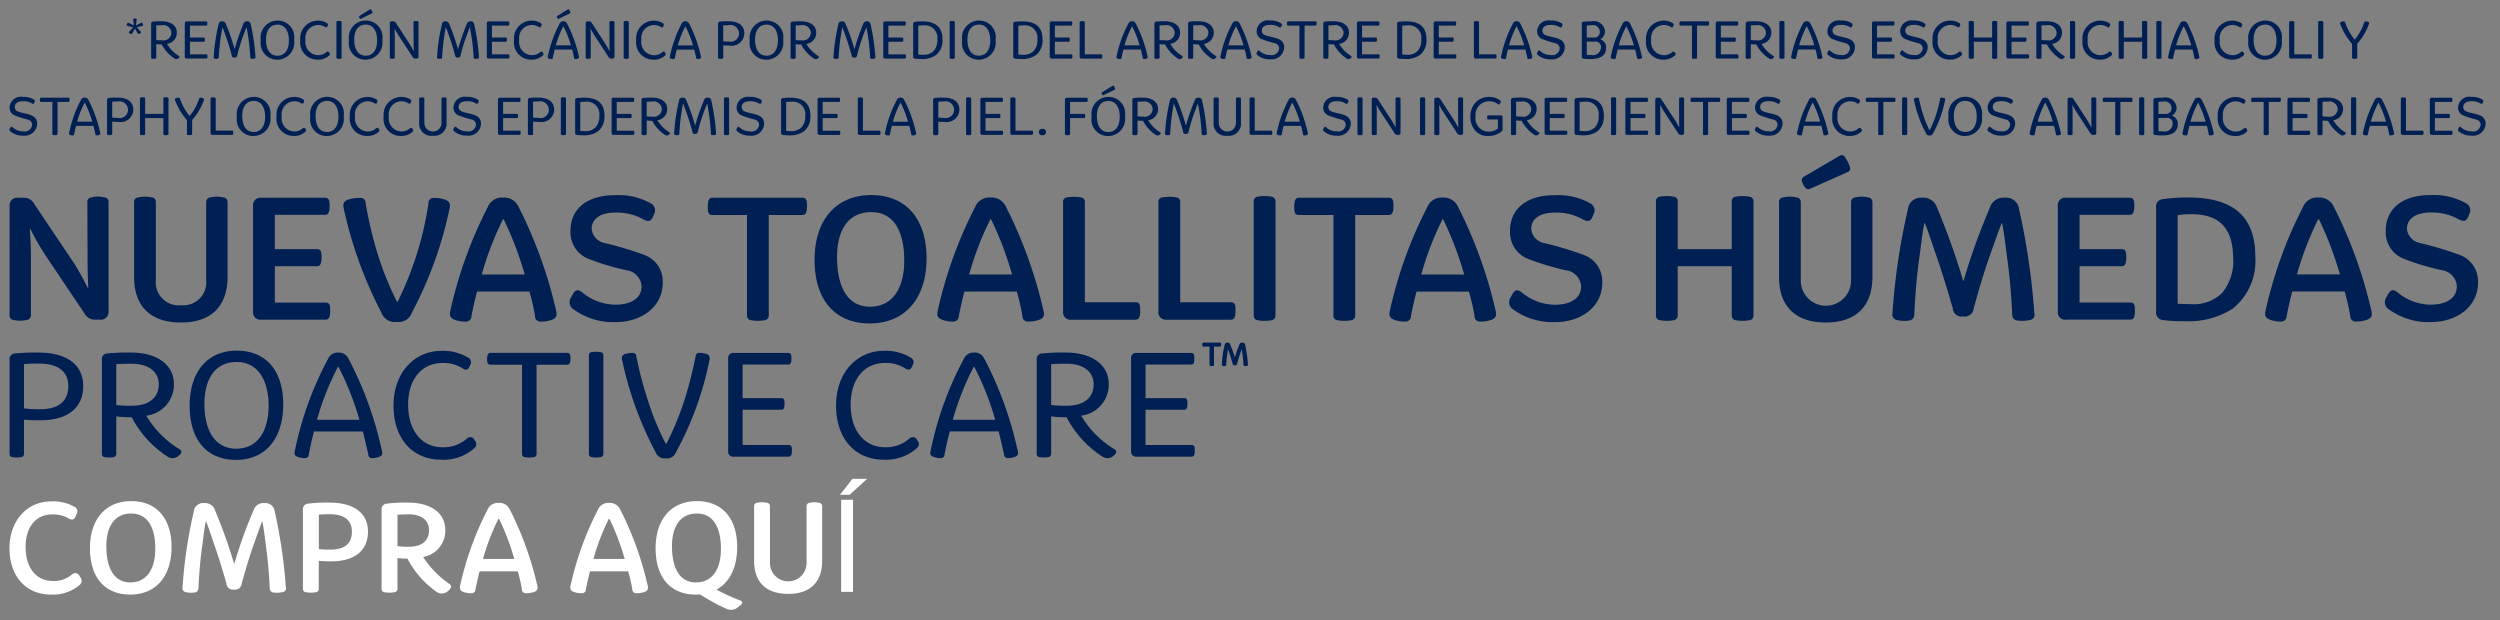 <svg width="262" height="65" xmlns="http://www.w3.org/2000/svg" xmlns:xlink="http://www.w3.org/1999/xlink"><rect width="100%" height="100%" fill="#808080" stroke="none"/><svg width="91.88" height="15.72" viewBox="-1 -1 91.88 15.72" y="49.19" xmlns="http://www.w3.org/2000/svg"><path data-name="COMPRA AQUÍ" d="M186.957 54.466a4.347 4.347 0 0 0 3.008-1 .576.576 0 0 0 .028-.874.5.5 0 0 0-.816-.243 2.853 2.853 0 0 1-2.034.688c-1.761 0-2.835-1.432-2.835-3.552s1.088-3.423 2.807-3.423a3.2 3.2 0 0 1 1.761.458c.416.2.588.014.745-.43a.546.546 0 0 0-.243-.845A4.431 4.431 0 0 0 187 44.7c-2.606 0-4.382 2.091-4.382 4.9 0 2.975 1.747 4.866 4.339 4.866zm8.319 0c2.636 0 4.311-1.847 4.326-4.941.014-2.936-1.476-4.855-4.225-4.855-2.636 0-4.325 1.848-4.325 4.941 0 2.964 1.475 4.855 4.224 4.855zm.029-1.275c-1.776 0-2.492-1.547-2.535-3.638-.043-2.163.831-3.58 2.592-3.58s2.507 1.475 2.535 3.552c.043 2.175-.845 3.652-2.592 3.666zm6.658 1.06a.446.446 0 0 0 .458-.473c.086-1.676.2-2.993.372-4.239.129-.859.229-1.919.4-2.735h.029c.286.687.6 1.7.888 2.506a75.59 75.59 0 0 1 1.246 4 .676.676 0 0 0 .788.63.7.7 0 0 0 .816-.63c.458-1.69.845-2.922 1.232-4.024.286-.788.615-1.762.9-2.478h.028c.172.816.287 1.89.4 2.764.172 1.232.3 2.621.373 4.211a.446.446 0 0 0 .458.473 2.552 2.552 0 0 0 .874-.043.4.4 0 0 0 .358-.516 54.126 54.126 0 0 0-1.16-7.92 1 1 0 0 0-1.089-.9 1.083 1.083 0 0 0-1.145.773 48.744 48.744 0 0 0-2.005 5.571h-.029a53.974 53.974 0 0 0-1.991-5.571 1.1 1.1 0 0 0-1.146-.773.99.99 0 0 0-1.088.9 49.729 49.729 0 0 0-1.174 7.92.419.419 0 0 0 .358.516 2.418 2.418 0 0 0 .849.038zm11.741-.029a2.942 2.942 0 0 0 1 0 .352.352 0 0 0 .33-.372v-2.922a12.37 12.37 0 0 0 1.289.057c2.32 0 3.866-1.017 3.866-3.122 0-2.019-1.589-3.036-4.038-3.036a15.033 15.033 0 0 0-2.263.114.572.572 0 0 0-.516.63v8.279a.342.342 0 0 0 .328.372zm2.535-4.468a9.5 9.5 0 0 1-1.2-.057v-3.609c.286-.029.63-.043 1.1-.043 1.375-.014 2.364.487 2.364 1.833-.003 1.322-.846 1.876-2.264 1.876zm5.712 4.468a2.948 2.948 0 0 0 1 0 .352.352 0 0 0 .329-.372v-3.208a8.3 8.3 0 0 0 1.046.057 9.969 9.969 0 0 0 2.964 3.423.977.977 0 0 0 1.289-.029c.272-.215.473-.516.143-.745a9.958 9.958 0 0 1-2.75-2.821 2.793 2.793 0 0 0 2.321-2.821c0-1.847-1.59-2.879-3.9-2.879a15.033 15.033 0 0 0-2.263.114.571.571 0 0 0-.515.63v8.279a.342.342 0 0 0 .336.372zm2.549-4.769a7.416 7.416 0 0 1-1.217-.072V46.1c.3-.029.63-.029 1.1-.043 1.217-.029 2.205.5 2.205 1.661s-.827 1.735-2.088 1.735zm6.529 4.869a.407.407 0 0 0 .429-.43c.115-.544.244-1.189.43-1.862h4a16.005 16.005 0 0 1 .429 1.862.4.4 0 0 0 .43.43 2.411 2.411 0 0 0 .645-.072c.515-.115.63-.329.544-.716a34.434 34.434 0 0 0-2.879-7.977 1.2 1.2 0 0 0-1.189-.7 1.167 1.167 0 0 0-1.16.73 32.823 32.823 0 0 0-2.864 7.948c-.086.387.043.587.544.716a2.224 2.224 0 0 0 .641.072zm1.217-3.595a23.556 23.556 0 0 1 1.618-4.211h.058a25.94 25.94 0 0 1 1.6 4.211h-3.28zm10.354 3.596a.408.408 0 0 0 .43-.43c.114-.544.243-1.189.429-1.862h4a16.23 16.23 0 0 1 .43 1.862.4.4 0 0 0 .429.43 2.411 2.411 0 0 0 .645-.072c.515-.115.63-.329.544-.716a34.434 34.434 0 0 0-2.879-7.977 1.2 1.2 0 0 0-1.188-.7 1.165 1.165 0 0 0-1.16.73 32.785 32.785 0 0 0-2.865 7.948c-.086.387.043.587.545.716a2.217 2.217 0 0 0 .64.071zm1.217-3.595a23.554 23.554 0 0 1 1.619-4.211h.057a25.94 25.94 0 0 1 1.6 4.211h-3.28zm15.351 4.34a20.043 20.043 0 0 1-2.449-1.117c1.361-.759 2.148-2.291 2.163-4.425.014-2.936-1.475-4.855-4.225-4.855-2.635 0-4.325 1.848-4.325 4.941 0 2.965 1.475 4.855 4.225 4.855.157 0 .3 0 .444-.014a20.865 20.865 0 0 0 2.821 1.532 1.151 1.151 0 0 0 1.189-.229c.389-.245.556-.545.155-.689zm-7.118-5.514c-.043-2.163.831-3.58 2.593-3.58 1.747-.014 2.506 1.475 2.534 3.552.043 2.177-.845 3.652-2.592 3.666-1.778-.001-2.494-1.548-2.537-3.639zm12.186 4.841c2.291 0 3.552-1.232 3.552-3.495v-5.7a.354.354 0 0 0-.358-.358 2.044 2.044 0 0 0-.931 0 .351.351 0 0 0-.344.358v5.958a1.919 1.919 0 1 1-3.838 0V45.2a.342.342 0 0 0-.344-.358 2.235 2.235 0 0 0-.974 0 .342.342 0 0 0-.344.358v5.7c-.002 2.263 1.245 3.494 3.579 3.494zm5.54-9.868v9.653h1.246v-9.653h-1.246zm1.189-2.191-1.318 1.676h1.017l1.833-1.676h-1.532z" transform="translate(-182.625 -42.344)" style="fill:#fff;fill-rule:evenodd"/></svg><svg width="261.5" height="15.25" viewBox="-1 -1 261.5 15.25" xmlns="http://www.w3.org/2000/svg"><path data-name="*Remoción mecánica por medio del arrastre de las bacterias Esch" d="M32.585 82.272a.107.107 0 0 0 .168-.042l.294-.51.3.5a.109.109 0 0 0 .174.036l.1-.066a.107.107 0 0 0 .018-.174l-.408-.438.57-.138a.111.111 0 0 0 .09-.156l-.042-.1a.1.1 0 0 0-.156-.072l-.528.264.06-.582a.112.112 0 0 0-.12-.132h-.118a.107.107 0 0 0-.12.132l.06.582-.54-.258a.1.1 0 0 0-.156.072l-.036.1a.106.106 0 0 0 .09.15l.576.144-.4.438a.1.1 0 0 0 .018.174zm2.28 2.6a.806.806 0 0 0 .294 0 .119.119 0 0 0 .126-.126v-1.4a3.9 3.9 0 0 0 .576.03 3.906 3.906 0 0 0 1.325 1.469.333.333 0 0 0 .426-.018c.1-.078.156-.174.036-.252a3.619 3.619 0 0 1-1.241-1.259 1.173 1.173 0 0 0 1.032-1.181c0-.749-.654-1.187-1.607-1.187a7.645 7.645 0 0 0-.905.036.2.2 0 0 0-.18.222v3.544a.115.115 0 0 0 .119.124zm1.013-1.931a3.988 3.988 0 0 1-.594-.03v-1.527c.138-.012.306-.018.54-.018a.865.865 0 0 1 1.049.773.841.841 0 0 1-.994.805zm2.6 1.913h2.045c.12 0 .126-.108.126-.228s-.006-.21-.114-.21h-1.722v-1.323h1.451c.1 0 .114-.1.114-.222s0-.216-.12-.216h-1.445V81.4h1.709c.1 0 .114-.1.114-.222s0-.216-.12-.216h-2.033a.187.187 0 0 0-.21.21v3.478a.187.187 0 0 0 .21.206zm3.2.024a.143.143 0 0 0 .156-.15c.036-.744.1-1.325.18-1.925.06-.4.126-.84.2-1.217h.012c.144.336.294.78.426 1.157.192.54.354 1.085.54 1.763a.251.251 0 0 0 .282.246.256.256 0 0 0 .294-.246c.174-.69.342-1.235.528-1.763.132-.378.288-.8.438-1.157h.012c.078.378.15.834.21 1.229.084.594.144 1.223.18 1.913a.136.136 0 0 0 .15.15.81.81 0 0 0 .27-.012.14.14 0 0 0 .126-.168 21.61 21.61 0 0 0-.5-3.442.346.346 0 0 0-.372-.306.368.368 0 0 0-.39.258 22.066 22.066 0 0 0-.923 2.657h-.005a20.449 20.449 0 0 0-.93-2.657.363.363 0 0 0-.378-.258.336.336 0 0 0-.372.312A19.332 19.332 0 0 0 41.3 84.7a.134.134 0 0 0 .12.168.781.781 0 0 0 .267.012zm6.287.1a1.79 1.79 0 0 0 1.763-2.069A1.739 1.739 0 0 0 48 80.875a1.787 1.787 0 0 0-1.763 2.069 1.742 1.742 0 0 0 1.738 2.032zm.012-.42c-.8 0-1.181-.69-1.193-1.631-.012-.984.4-1.625 1.205-1.625.792 0 1.181.678 1.193 1.613.018.976-.398 1.642-1.195 1.642zm4.188.414a1.721 1.721 0 0 0 1.223-.426.2.2 0 0 0 .018-.306.169.169 0 0 0-.276-.072 1.31 1.31 0 0 1-.918.336 1.375 1.375 0 0 1-1.289-1.6 1.354 1.354 0 0 1 1.283-1.565 1.322 1.322 0 0 1 .779.222c.144.072.2.006.252-.138a.193.193 0 0 0-.09-.294 1.791 1.791 0 0 0-.971-.246 1.863 1.863 0 0 0-1.8 2.051 1.8 1.8 0 0 0 1.799 2.036zm2.119-.1a.806.806 0 0 0 .294 0 .119.119 0 0 0 .126-.126v-3.691a.116.116 0 0 0-.126-.126.806.806 0 0 0-.294 0 .112.112 0 0 0-.12.126v3.694a.115.115 0 0 0 .129.125zm2.459-4.192 1.139-.558a.1.1 0 0 0 .048-.144.812.812 0 0 0-.114-.228.1.1 0 0 0-.156-.036l-1.073.666c-.09.054-.06.12-.024.2.064.109.118.139.19.103zm.468 4.294a1.79 1.79 0 0 0 1.763-2.069 1.739 1.739 0 0 0-1.733-2.033 1.787 1.787 0 0 0-1.763 2.069 1.742 1.742 0 0 0 1.743 2.035zm.012-.42c-.8 0-1.181-.69-1.193-1.631-.012-.984.4-1.625 1.205-1.625.792 0 1.181.678 1.193 1.613.016.98-.398 1.646-1.195 1.646zm2.653.312a.612.612 0 0 0 .276 0 .119.119 0 0 0 .126-.126v-2.168c0-.276-.012-.588-.024-.84h.012c.114.2.294.528.45.761l1.451 2.225a.3.3 0 0 0 .27.138h.108a.2.2 0 0 0 .222-.222v-3.567a.114.114 0 0 0-.126-.126.612.612 0 0 0-.276-.006.124.124 0 0 0-.126.132l.015 2.233c0 .264.012.54.018.774h-.012c-.1-.168-.264-.5-.414-.726L60.383 81.1a.294.294 0 0 0-.264-.144h-.138a.2.2 0 0 0-.222.222v3.562a.116.116 0 0 0 .126.128zm5.208.012a.143.143 0 0 0 .156-.15c.036-.744.1-1.325.18-1.925.06-.4.126-.84.2-1.217h.012c.144.336.294.78.426 1.157.192.54.354 1.085.54 1.763a.251.251 0 0 0 .282.246.256.256 0 0 0 .294-.246c.174-.69.342-1.235.528-1.763.132-.378.288-.8.438-1.157h.012c.078.378.15.834.21 1.229.084.594.144 1.223.18 1.913a.136.136 0 0 0 .15.15.81.81 0 0 0 .27-.012.14.14 0 0 0 .138-.166 21.622 21.622 0 0 0-.5-3.442.346.346 0 0 0-.372-.306.368.368 0 0 0-.39.258 22.049 22.049 0 0 0-.923 2.657H66.9a20.449 20.449 0 0 0-.93-2.657.363.363 0 0 0-.378-.258.336.336 0 0 0-.372.312 19.332 19.332 0 0 0-.51 3.436.134.134 0 0 0 .12.168.782.782 0 0 0 .263.012zm5.04-.024h2.045c.12 0 .126-.108.126-.228s-.006-.21-.114-.21h-1.718v-1.323h1.451c.1 0 .114-.1.114-.222s0-.216-.12-.216h-1.445V81.4h1.709c.1 0 .114-.1.114-.222s0-.216-.12-.216h-2.033a.187.187 0 0 0-.21.21v3.478a.187.187 0 0 0 .21.206zm4.439.114a1.721 1.721 0 0 0 1.223-.426.2.2 0 0 0 .018-.306.169.169 0 0 0-.276-.072 1.31 1.31 0 0 1-.917.336 1.375 1.375 0 0 1-1.289-1.6 1.354 1.354 0 0 1 1.283-1.565 1.323 1.323 0 0 1 .78.222c.144.072.2.006.252-.138a.193.193 0 0 0-.09-.294 1.791 1.791 0 0 0-.971-.246 1.863 1.863 0 0 0-1.8 2.051 1.8 1.8 0 0 0 1.796 2.04zm2.922-4.288 1.139-.558a.1.1 0 0 0 .048-.144.812.812 0 0 0-.114-.228.1.1 0 0 0-.156-.036l-1.073.666c-.09.054-.06.12-.024.2.064.109.118.139.19.103zm-.785 4.23a.135.135 0 0 0 .144-.138c.054-.27.114-.564.2-.863h1.823c.078.3.144.588.2.863a.135.135 0 0 0 .144.138.58.58 0 0 0 .2-.03c.156-.036.2-.1.168-.222a13.729 13.729 0 0 0-1.247-3.472.4.4 0 0 0-.39-.24.392.392 0 0 0-.384.246 12.607 12.607 0 0 0-1.241 3.466c-.03.12.012.186.168.222a.554.554 0 0 0 .215.03zm.45-1.439a10.513 10.513 0 0 1 .786-1.991h.018a10.513 10.513 0 0 1 .785 1.991h-1.592zm3.264 1.4a.612.612 0 0 0 .276 0 .119.119 0 0 0 .126-.126v-2.173c0-.276-.012-.588-.024-.84h.008c.114.2.294.528.45.761l1.45 2.226a.3.3 0 0 0 .27.138h.11a.2.2 0 0 0 .222-.222v-3.568a.114.114 0 0 0-.126-.126.612.612 0 0 0-.276-.006.124.124 0 0 0-.126.132l.006 2.233c0 .264.012.54.018.774h-.012c-.1-.168-.264-.5-.414-.726L80.909 81.1a.294.294 0 0 0-.264-.144h-.138a.2.2 0 0 0-.222.222v3.562a.116.116 0 0 0 .126.128zm3.972.006a.806.806 0 0 0 .294 0 .119.119 0 0 0 .126-.126v-3.696a.116.116 0 0 0-.126-.126.806.806 0 0 0-.294 0 .112.112 0 0 0-.12.126v3.694a.115.115 0 0 0 .117.125zm2.981.1a1.722 1.722 0 0 0 1.223-.426.2.2 0 0 0 .018-.306.169.169 0 0 0-.276-.072 1.31 1.31 0 0 1-.918.336 1.375 1.375 0 0 1-1.289-1.6 1.354 1.354 0 0 1 1.283-1.565 1.323 1.323 0 0 1 .78.222c.144.072.2.006.252-.138a.193.193 0 0 0-.09-.294 1.791 1.791 0 0 0-.972-.246 1.863 1.863 0 0 0-1.8 2.051 1.8 1.8 0 0 0 1.786 2.031zm2.125-.06a.135.135 0 0 0 .144-.138c.054-.27.114-.564.2-.863h1.823c.078.3.144.588.2.863a.135.135 0 0 0 .141.131.58.58 0 0 0 .2-.03c.156-.036.2-.1.168-.222a13.729 13.729 0 0 0-1.247-3.472.4.4 0 0 0-.39-.24.392.392 0 0 0-.384.246 12.61 12.61 0 0 0-1.241 3.466c-.03.12.012.186.168.222a.554.554 0 0 0 .215.03zm.45-1.439a10.513 10.513 0 0 1 .785-1.991h.018a10.52 10.52 0 0 1 .786 1.991h-1.592zm4.338 1.4a.806.806 0 0 0 .294 0 .119.119 0 0 0 .126-.126v-1.287a5.061 5.061 0 0 0 .612.024 1.334 1.334 0 0 0 1.6-1.283c0-.834-.654-1.259-1.667-1.259a7.644 7.644 0 0 0-.906.036.2.2 0 0 0-.18.222v3.544a.115.115 0 0 0 .118.125zm1.013-1.8a3.857 3.857 0 0 1-.594-.036v-1.664c.138-.012.306-.018.54-.018a.9.9 0 0 1 1.115.846.872.872 0 0 1-1.064.869zm3.924 1.9a1.791 1.791 0 0 0 1.763-2.069 1.739 1.739 0 0 0-1.733-2.033 1.787 1.787 0 0 0-1.763 2.069 1.742 1.742 0 0 0 1.73 2.031zm.012-.42c-.8 0-1.181-.69-1.193-1.631-.012-.984.4-1.625 1.205-1.625.792 0 1.181.678 1.193 1.613.003.976-.41 1.642-1.208 1.642zm2.647.318a.807.807 0 0 0 .294 0 .119.119 0 0 0 .126-.126v-1.4a3.885 3.885 0 0 0 .575.03 3.907 3.907 0 0 0 1.326 1.469.331.331 0 0 0 .425-.018c.1-.078.156-.174.036-.252a3.625 3.625 0 0 1-1.241-1.259 1.172 1.172 0 0 0 1.031-1.181c0-.749-.653-1.187-1.607-1.187a7.644 7.644 0 0 0-.9.036.2.2 0 0 0-.18.222v3.544a.115.115 0 0 0 .112.12zm1.013-1.931a3.976 3.976 0 0 1-.593-.03v-1.531c.138-.012.3-.018.539-.018a.866.866 0 0 1 1.05.773.841.841 0 0 1-.999.805zm3.751 1.937a.143.143 0 0 0 .156-.15c.036-.744.1-1.325.18-1.925.059-.4.125-.84.2-1.217h.012c.144.336.294.78.426 1.157.192.54.354 1.085.54 1.763a.251.251 0 0 0 .282.246.256.256 0 0 0 .294-.246c.173-.69.341-1.235.527-1.763.132-.378.288-.8.438-1.157h.012c.078.378.15.834.21 1.229.084.594.144 1.223.18 1.913a.136.136 0 0 0 .15.15.811.811 0 0 0 .27-.012.14.14 0 0 0 .125-.168 21.5 21.5 0 0 0-.5-3.442.346.346 0 0 0-.372-.306.369.369 0 0 0-.39.258 22.046 22.046 0 0 0-.923 2.657h-.012a20.436 20.436 0 0 0-.93-2.657.363.363 0 0 0-.378-.258.336.336 0 0 0-.371.312 19.331 19.331 0 0 0-.51 3.436.134.134 0 0 0 .12.168.782.782 0 0 0 .261.01zm5.04-.024h2.045c.12 0 .126-.108.126-.228s-.006-.21-.114-.21h-1.727v-1.327h1.451c.1 0 .114-.1.114-.222s0-.216-.12-.216h-1.445V81.4h1.709c.1 0 .114-.1.114-.222s0-.216-.12-.216h-2.033a.187.187 0 0 0-.21.21v3.478a.187.187 0 0 0 .207.206zm3.791.048a2.5 2.5 0 0 0 1.547-.432 1.961 1.961 0 0 0 .66-1.613c0-1.277-.684-1.9-2.117-1.9a5.85 5.85 0 0 0-.785.048.185.185 0 0 0-.168.2v3.43a.189.189 0 0 0 .18.222 5.551 5.551 0 0 0 .68.039zm.126-.444c-.156 0-.294-.006-.455-.018v-3.03a3.807 3.807 0 0 1 .485-.03 1.312 1.312 0 0 1 1.511 1.481 1.659 1.659 0 0 1-.4 1.211 1.509 1.509 0 0 1-1.144.385zm2.953.414a.807.807 0 0 0 .294 0 .119.119 0 0 0 .125-.126v-3.695a.116.116 0 0 0-.125-.126.807.807 0 0 0-.294 0 .112.112 0 0 0-.12.126v3.694a.115.115 0 0 0 .117.125zm2.927.1a1.791 1.791 0 0 0 1.763-2.069 1.739 1.739 0 0 0-1.733-2.033 1.787 1.787 0 0 0-1.763 2.069 1.742 1.742 0 0 0 1.73 2.033zm.012-.42c-.8 0-1.181-.69-1.193-1.631-.012-.984.395-1.625 1.2-1.625.791 0 1.181.678 1.193 1.613.011.978-.406 1.644-1.203 1.644zm4.47.348a2.5 2.5 0 0 0 1.547-.432 1.961 1.961 0 0 0 .66-1.613c0-1.277-.684-1.9-2.117-1.9a5.85 5.85 0 0 0-.785.048.185.185 0 0 0-.168.2v3.43a.189.189 0 0 0 .18.222 5.538 5.538 0 0 0 .68.041zm.126-.444c-.156 0-.294-.006-.456-.018v-3.028a3.835 3.835 0 0 1 .486-.03 1.312 1.312 0 0 1 1.511 1.481 1.659 1.659 0 0 1-.4 1.211 1.509 1.509 0 0 1-1.144.385zm3.043.4h2.044c.12 0 .126-.108.126-.228s-.006-.21-.114-.21h-1.727v-1.329h1.452c.1 0 .114-.1.114-.222s0-.216-.12-.216h-1.446V81.4h1.709c.1 0 .114-.1.114-.222s0-.216-.12-.216h-2.032a.187.187 0 0 0-.21.21v3.478a.187.187 0 0 0 .207.206zm3.138 0h2.034c.126 0 .132-.1.132-.228s-.006-.216-.12-.216h-1.721v-3.349a.119.119 0 0 0-.126-.126.8.8 0 0 0-.293 0 .115.115 0 0 0-.12.126v3.58a.187.187 0 0 0 .211.209zm4.034.05a.135.135 0 0 0 .144-.138c.054-.27.114-.564.2-.863h1.823c.078.3.144.588.2.863a.135.135 0 0 0 .144.138.58.58 0 0 0 .2-.03c.156-.036.2-.1.168-.222a13.759 13.759 0 0 0-1.247-3.472.4.4 0 0 0-.39-.24.392.392 0 0 0-.384.246 12.6 12.6 0 0 0-1.241 3.466c-.03.12.012.186.168.222a.552.552 0 0 0 .215.03zm.45-1.439a10.513 10.513 0 0 1 .786-1.991h.018a10.514 10.514 0 0 1 .785 1.991h-1.589zm3.258 1.4a.807.807 0 0 0 .294 0 .119.119 0 0 0 .126-.126v-1.4a3.9 3.9 0 0 0 .576.03 3.9 3.9 0 0 0 1.325 1.469.333.333 0 0 0 .426-.018c.1-.078.156-.174.036-.252a3.608 3.608 0 0 1-1.241-1.259 1.173 1.173 0 0 0 1.031-1.181c0-.749-.654-1.187-1.607-1.187a7.653 7.653 0 0 0-.906.036.2.2 0 0 0-.18.222v3.544a.115.115 0 0 0 .12.125zm1.014-1.931a3.99 3.99 0 0 1-.594-.03v-1.526c.138-.012.306-.018.54-.018a.865.865 0 0 1 1.049.773.84.84 0 0 1-.995.805zm2.514 1.931a.807.807 0 0 0 .294 0 .119.119 0 0 0 .126-.126v-1.4a3.9 3.9 0 0 0 .576.03 3.9 3.9 0 0 0 1.325 1.469.333.333 0 0 0 .426-.018c.1-.078.156-.174.036-.252a3.608 3.608 0 0 1-1.241-1.259 1.173 1.173 0 0 0 1.031-1.181c0-.749-.654-1.187-1.607-1.187a7.653 7.653 0 0 0-.906.036.2.2 0 0 0-.18.222v3.544a.115.115 0 0 0 .12.125zm1.014-1.931a3.99 3.99 0 0 1-.594-.03v-1.526c.138-.012.306-.018.54-.018a.865.865 0 0 1 1.049.773.841.841 0 0 1-.995.805zm2.64 1.967a.135.135 0 0 0 .144-.138c.054-.27.114-.564.2-.863h1.823c.078.3.144.588.2.863a.135.135 0 0 0 .144.138.58.58 0 0 0 .2-.03c.156-.036.2-.1.168-.222a13.723 13.723 0 0 0-1.248-3.472.4.4 0 0 0-.389-.24.392.392 0 0 0-.384.246 12.606 12.606 0 0 0-1.242 3.466c-.029.12.012.186.168.222a.555.555 0 0 0 .216.033zm.45-1.439a10.513 10.513 0 0 1 .786-1.991h.018a10.581 10.581 0 0 1 .785 1.991h-1.589zm4.374 1.463a1.311 1.311 0 0 0 1.475-1.265.886.886 0 0 0-.564-.84c-.4-.2-1.031-.252-1.385-.408a.5.5 0 0 1-.4-.486c-.006-.372.312-.606.876-.606a1.649 1.649 0 0 1 .935.234c.138.078.2.042.258-.12a.2.2 0 0 0-.06-.288 2.027 2.027 0 0 0-1.157-.282 1.179 1.179 0 0 0-1.392 1.12.879.879 0 0 0 .534.828 11.047 11.047 0 0 0 1.373.432.568.568 0 0 1 .456.534.772.772 0 0 1-.947.7 1.517 1.517 0 0 1-1.1-.426c-.126-.108-.192-.054-.282.126a.216.216 0 0 0 .042.306 2.007 2.007 0 0 0 1.338.444zm3.192-.06a.84.84 0 0 0 .3 0 .114.114 0 0 0 .119-.126V81.4h1.14c.1 0 .126-.084.126-.234s-.024-.21-.126-.21H153.9c-.09 0-.126.09-.126.234s.03.21.126.21h1.182v3.346a.115.115 0 0 0 .124.128zm2.5 0a.807.807 0 0 0 .294 0 .119.119 0 0 0 .126-.126v-1.4a3.9 3.9 0 0 0 .576.03 3.9 3.9 0 0 0 1.325 1.469.333.333 0 0 0 .426-.018c.1-.078.156-.174.036-.252a3.619 3.619 0 0 1-1.242-1.259 1.173 1.173 0 0 0 1.032-1.181c0-.749-.654-1.187-1.607-1.187a7.653 7.653 0 0 0-.906.036.2.2 0 0 0-.18.222v3.544a.115.115 0 0 0 .114.125zm1.014-1.931a3.99 3.99 0 0 1-.594-.03v-1.526c.138-.012.306-.018.54-.018a.865.865 0 0 1 1.049.773.841.841 0 0 1-.999.805zm2.6 1.913h2.045c.12 0 .126-.108.126-.228s-.006-.21-.114-.21h-1.727v-1.322h1.45c.1 0 .114-.1.114-.222s0-.216-.12-.216h-1.444V81.4h1.709c.1 0 .114-.1.114-.222s0-.216-.12-.216h-2.033a.187.187 0 0 0-.21.21v3.478a.187.187 0 0 0 .21.206zm4.872.048a2.506 2.506 0 0 0 1.547-.432 1.961 1.961 0 0 0 .66-1.613c0-1.277-.684-1.9-2.117-1.9a5.866 5.866 0 0 0-.786.048.185.185 0 0 0-.168.2v3.43a.189.189 0 0 0 .18.222 5.568 5.568 0 0 0 .684.044zm.126-.444c-.156 0-.294-.006-.456-.018v-3.025a3.835 3.835 0 0 1 .486-.03 1.312 1.312 0 0 1 1.511 1.481 1.655 1.655 0 0 1-.4 1.211 1.508 1.508 0 0 1-1.141.385zm3.042.4h2.045c.12 0 .126-.108.126-.228s-.006-.21-.114-.21h-1.727v-1.326h1.451c.1 0 .114-.1.114-.222s0-.216-.12-.216h-1.445V81.4h1.71c.1 0 .114-.1.114-.222s0-.216-.12-.216h-2.034a.187.187 0 0 0-.21.21v3.478a.187.187 0 0 0 .21.206zm4.218 0h2.039c.126 0 .132-.1.132-.228s-.006-.216-.12-.216h-1.721v-3.346a.119.119 0 0 0-.126-.126.807.807 0 0 0-.294 0 .115.115 0 0 0-.12.126v3.58a.187.187 0 0 0 .21.209zm3.022.053a.135.135 0 0 0 .144-.138c.054-.27.114-.564.2-.863h1.823c.078.3.144.588.2.863a.135.135 0 0 0 .144.138.575.575 0 0 0 .2-.03c.156-.036.2-.1.168-.222a13.72 13.72 0 0 0-1.247-3.472.4.4 0 0 0-.39-.24.392.392 0 0 0-.384.246 12.636 12.636 0 0 0-1.241 3.466c-.03.12.012.186.168.222a.555.555 0 0 0 .215.03zm.45-1.439a10.514 10.514 0 0 1 .785-1.991h.018a10.513 10.513 0 0 1 .786 1.991h-1.589zm4.373 1.463a1.311 1.311 0 0 0 1.475-1.265.885.885 0 0 0-.563-.84c-.4-.2-1.032-.252-1.385-.408a.5.5 0 0 1-.4-.486c-.006-.372.312-.606.875-.606a1.651 1.651 0 0 1 .936.234c.138.078.2.042.258-.12a.2.2 0 0 0-.06-.288 2.028 2.028 0 0 0-1.158-.282A1.179 1.179 0 0 0 180 81.99a.879.879 0 0 0 .534.828 10.994 10.994 0 0 0 1.373.432.568.568 0 0 1 .456.534.773.773 0 0 1-.948.7 1.515 1.515 0 0 1-1.1-.426c-.126-.108-.192-.054-.282.126a.216.216 0 0 0 .042.306 2.006 2.006 0 0 0 1.344.444zm4.158-.024c1.032 0 1.649-.348 1.649-1.211a.855.855 0 0 0-.611-.852v-.011a.947.947 0 0 0 .486-.876 1.178 1.178 0 0 0-1.428-1.007 5.364 5.364 0 0 0-.833.048.185.185 0 0 0-.168.2v3.448a.189.189 0 0 0 .18.222 5.81 5.81 0 0 0 .721.039zm-.381-2.254V81.39c.167-.018.335-.018.5-.024a.7.7 0 0 1 .864.648.565.565 0 0 1-.6.642h-.764zm.455 1.829a3.842 3.842 0 0 1-.455-.024v-1.38h.779a.58.58 0 0 1 .708.606.847.847 0 0 1-1.032.798zm2.445.425a.135.135 0 0 0 .144-.138c.054-.27.114-.564.2-.863h1.823c.078.3.143.588.2.863a.135.135 0 0 0 .144.138.58.58 0 0 0 .2-.03c.156-.036.2-.1.168-.222a13.72 13.72 0 0 0-1.247-3.472.4.4 0 0 0-.39-.24.392.392 0 0 0-.384.246 12.636 12.636 0 0 0-1.241 3.466c-.03.12.012.186.168.222a.555.555 0 0 0 .215.03zm.449-1.439a10.513 10.513 0 0 1 .786-1.991h.018a10.513 10.513 0 0 1 .786 1.991h-1.59zm4.65 1.5a1.72 1.72 0 0 0 1.223-.426.2.2 0 0 0 .018-.306.169.169 0 0 0-.276-.072 1.309 1.309 0 0 1-.917.336 1.375 1.375 0 0 1-1.289-1.6 1.354 1.354 0 0 1 1.283-1.565 1.318 1.318 0 0 1 .779.222c.144.072.2.006.252-.138a.193.193 0 0 0-.09-.294 1.789 1.789 0 0 0-.971-.246 1.862 1.862 0 0 0-1.8 2.051 1.8 1.8 0 0 0 1.789 2.037zm3.138-.1a.84.84 0 0 0 .3 0 .115.115 0 0 0 .12-.126V81.4h1.143c.1 0 .126-.084.126-.234s-.024-.21-.126-.21h-2.86c-.09 0-.126.09-.126.234s.03.21.126.21h1.181v3.346a.115.115 0 0 0 .12.128zm2.587-.018h2.044c.12 0 .126-.108.126-.228s-.006-.21-.114-.21h-1.727v-1.322h1.452c.1 0 .114-.1.114-.222s0-.216-.12-.216h-1.446V81.4h1.709c.1 0 .114-.1.114-.222s0-.216-.12-.216h-2.032a.187.187 0 0 0-.21.21v3.478a.187.187 0 0 0 .214.206zm3.048.018a.8.8 0 0 0 .293 0 .119.119 0 0 0 .126-.126v-1.4a3.9 3.9 0 0 0 .576.03 3.913 3.913 0 0 0 1.325 1.469.333.333 0 0 0 .426-.018c.1-.078.156-.174.036-.252a3.616 3.616 0 0 1-1.241-1.259 1.173 1.173 0 0 0 1.031-1.181c0-.749-.653-1.187-1.607-1.187a7.621 7.621 0 0 0-.905.036.2.2 0 0 0-.18.222v3.544a.115.115 0 0 0 .124.125zm1.013-1.931a3.99 3.99 0 0 1-.594-.03v-1.526c.138-.012.306-.018.54-.018a.865.865 0 0 1 1.049.773.84.84 0 0 1-.991.805zm2.515 1.931a.8.8 0 0 0 .293 0 .119.119 0 0 0 .126-.126v-3.69a.117.117 0 0 0-.126-.126.8.8 0 0 0-.293 0 .112.112 0 0 0-.12.126v3.694a.115.115 0 0 0 .12.125zm1.506.036a.134.134 0 0 0 .143-.138c.054-.27.114-.564.2-.863h1.823c.078.3.144.588.2.863a.135.135 0 0 0 .144.138.58.58 0 0 0 .2-.03c.156-.036.2-.1.168-.222a13.759 13.759 0 0 0-1.247-3.472.4.4 0 0 0-.39-.24.392.392 0 0 0-.384.246 12.6 12.6 0 0 0-1.241 3.466c-.03.12.012.186.168.222a.555.555 0 0 0 .22.033zm.449-1.439a10.513 10.513 0 0 1 .786-1.991h.018a10.447 10.447 0 0 1 .785 1.991h-1.589zm4.374 1.463a1.311 1.311 0 0 0 1.475-1.265.886.886 0 0 0-.564-.84c-.4-.2-1.031-.252-1.385-.408a.5.5 0 0 1-.4-.486c-.006-.372.312-.606.876-.606a1.645 1.645 0 0 1 .935.234c.138.078.2.042.258-.12a.2.2 0 0 0-.06-.288 2.024 2.024 0 0 0-1.157-.282 1.178 1.178 0 0 0-1.391 1.115.879.879 0 0 0 .533.828 11.008 11.008 0 0 0 1.374.432.568.568 0 0 1 .455.534.772.772 0 0 1-.947.7 1.517 1.517 0 0 1-1.1-.426c-.125-.108-.191-.054-.281.126a.216.216 0 0 0 .042.306 2 2 0 0 0 1.341.449zm3.462-.078h2.045c.12 0 .126-.108.126-.228s-.006-.21-.114-.21h-1.727v-1.322h1.451c.1 0 .114-.1.114-.222s0-.216-.12-.216h-1.445V81.4h1.709c.1 0 .114-.1.114-.222s0-.216-.12-.216H215.3a.187.187 0 0 0-.21.21v3.478a.187.187 0 0 0 .21.206zm4.164.078a1.311 1.311 0 0 0 1.475-1.265.886.886 0 0 0-.564-.84c-.4-.2-1.031-.252-1.385-.408a.5.5 0 0 1-.4-.486c-.006-.372.312-.606.876-.606a1.647 1.647 0 0 1 .935.234c.138.078.2.042.258-.12a.2.2 0 0 0-.06-.288 2.024 2.024 0 0 0-1.157-.282 1.178 1.178 0 0 0-1.391 1.115.878.878 0 0 0 .533.828 11.008 11.008 0 0 0 1.374.432.568.568 0 0 1 .455.534.772.772 0 0 1-.947.7 1.517 1.517 0 0 1-1.1-.426c-.126-.108-.192-.054-.281.126a.216.216 0 0 0 .042.306 2 2 0 0 0 1.341.449zm3.774.036a1.722 1.722 0 0 0 1.223-.426.2.2 0 0 0 .018-.306.169.169 0 0 0-.276-.072 1.311 1.311 0 0 1-.917.336 1.375 1.375 0 0 1-1.29-1.6 1.355 1.355 0 0 1 1.284-1.565 1.323 1.323 0 0 1 .779.222c.144.072.2.006.252-.138a.193.193 0 0 0-.09-.294 1.791 1.791 0 0 0-.971-.246 1.862 1.862 0 0 0-1.8 2.051 1.8 1.8 0 0 0 1.792 2.041zm4.865-4.042a.84.84 0 0 0-.3 0 .108.108 0 0 0-.114.126v1.6h-1.913v-1.6a.117.117 0 0 0-.126-.126.807.807 0 0 0-.294 0 .112.112 0 0 0-.12.126v3.694a.115.115 0 0 0 .12.126.807.807 0 0 0 .294 0 .119.119 0 0 0 .126-.126v-1.652h1.913v1.655a.11.11 0 0 0 .114.126.84.84 0 0 0 .3 0 .115.115 0 0 0 .12-.126v-3.693a.112.112 0 0 0-.114-.126zm1.291 3.928h2.045c.12 0 .126-.108.126-.228s-.006-.21-.114-.21h-1.727v-1.322h1.451c.1 0 .114-.1.114-.222s0-.216-.12-.216h-1.445V81.4h1.709c.1 0 .114-.1.114-.222s0-.216-.12-.216h-2.033a.187.187 0 0 0-.21.21v3.478a.187.187 0 0 0 .214.206zm3.048.018a.807.807 0 0 0 .294 0 .119.119 0 0 0 .126-.126v-1.4a3.9 3.9 0 0 0 .576.03 3.9 3.9 0 0 0 1.325 1.469.333.333 0 0 0 .426-.018c.1-.078.156-.174.036-.252a3.619 3.619 0 0 1-1.242-1.259 1.173 1.173 0 0 0 1.032-1.181c0-.749-.654-1.187-1.607-1.187a7.653 7.653 0 0 0-.906.036.2.2 0 0 0-.18.222v3.544a.115.115 0 0 0 .124.125zm1.014-1.931a3.99 3.99 0 0 1-.594-.03v-1.526c.138-.012.306-.018.54-.018a.865.865 0 0 1 1.049.773.841.841 0 0 1-.991.805zm2.514 1.931a.807.807 0 0 0 .294 0 .119.119 0 0 0 .126-.126v-3.69a.117.117 0 0 0-.126-.126.807.807 0 0 0-.294 0 .112.112 0 0 0-.12.126v3.694a.115.115 0 0 0 .124.125zm2.981.1a1.723 1.723 0 0 0 1.224-.426.2.2 0 0 0 .018-.306.169.169 0 0 0-.276-.072 1.311 1.311 0 0 1-.918.336 1.375 1.375 0 0 1-1.289-1.6 1.355 1.355 0 0 1 1.283-1.565 1.324 1.324 0 0 1 .78.222c.144.072.2.006.252-.138a.193.193 0 0 0-.09-.294 1.793 1.793 0 0 0-.972-.246 1.863 1.863 0 0 0-1.8 2.051 1.8 1.8 0 0 0 1.792 2.037zm4.866-4.042a.84.84 0 0 0-.3 0 .108.108 0 0 0-.114.126v1.6h-1.913v-1.6a.117.117 0 0 0-.126-.126.807.807 0 0 0-.294 0 .112.112 0 0 0-.12.126v3.694a.115.115 0 0 0 .12.126.807.807 0 0 0 .294 0 .119.119 0 0 0 .126-.126v-1.656h1.919v1.655a.11.11 0 0 0 .114.126.84.84 0 0 0 .3 0 .115.115 0 0 0 .12-.126v-3.693a.112.112 0 0 0-.122-.126zm1.2 3.946a.807.807 0 0 0 .294 0 .119.119 0 0 0 .126-.126v-3.694a.117.117 0 0 0-.126-.126.807.807 0 0 0-.294 0 .112.112 0 0 0-.12.126v3.694a.115.115 0 0 0 .125.125zm1.506.036a.135.135 0 0 0 .144-.138c.054-.27.114-.564.2-.863h1.823c.078.3.144.588.2.863a.135.135 0 0 0 .144.138.58.58 0 0 0 .2-.03c.155-.036.2-.1.167-.222a13.682 13.682 0 0 0-1.247-3.472.4.4 0 0 0-.39-.24.39.39 0 0 0-.383.246 12.606 12.606 0 0 0-1.242 3.466c-.03.12.012.186.168.222a.555.555 0 0 0 .221.029zm.45-1.439a10.581 10.581 0 0 1 .785-1.991h.018a10.513 10.513 0 0 1 .786 1.991h-1.589zm5.819 1.5a1.719 1.719 0 0 0 1.223-.426.2.2 0 0 0 .018-.306.168.168 0 0 0-.275-.072 1.311 1.311 0 0 1-.918.336 1.375 1.375 0 0 1-1.289-1.6 1.355 1.355 0 0 1 1.283-1.565 1.324 1.324 0 0 1 .78.222c.144.072.2.006.252-.138a.193.193 0 0 0-.09-.294 1.793 1.793 0 0 0-.972-.246 1.863 1.863 0 0 0-1.8 2.051 1.8 1.8 0 0 0 1.793 2.036zm3.486.006a1.79 1.79 0 0 0 1.763-2.069 1.738 1.738 0 0 0-1.733-2.033 1.787 1.787 0 0 0-1.763 2.069 1.742 1.742 0 0 0 1.738 2.031zm.012-.42c-.8 0-1.181-.69-1.193-1.631-.012-.984.4-1.625 1.205-1.625.792 0 1.181.678 1.193 1.613.014.976-.402 1.642-1.2 1.642zm2.737.3h2.039c.126 0 .132-.1.132-.228s-.006-.216-.12-.216h-1.721v-3.347a.119.119 0 0 0-.126-.126.807.807 0 0 0-.294 0 .115.115 0 0 0-.12.126v3.58a.187.187 0 0 0 .215.209zm2.952.018a.807.807 0 0 0 .294 0 .119.119 0 0 0 .126-.126v-3.695a.117.117 0 0 0-.126-.126.807.807 0 0 0-.294 0 .112.112 0 0 0-.12.126v3.694a.115.115 0 0 0 .125.125zm3.557 0a.807.807 0 0 0 .294 0 .119.119 0 0 0 .126-.126V83.3a6.464 6.464 0 0 0 1.235-2.087c.042-.108-.012-.186-.186-.234s-.281-.03-.329.114a5.528 5.528 0 0 1-.984 1.781 5.571 5.571 0 0 1-1-1.781c-.042-.15-.144-.162-.33-.12-.132.03-.246.1-.2.24a6.7 6.7 0 0 0 1.247 2.093v1.439a.115.115 0 0 0 .132.129zM21.323 92.934a1.311 1.311 0 0 0 1.477-1.265.886.886 0 0 0-.564-.84c-.4-.2-1.032-.252-1.385-.408a.5.5 0 0 1-.4-.486c-.006-.372.312-.606.876-.606a1.649 1.649 0 0 1 .935.234c.138.078.2.042.258-.12a.2.2 0 0 0-.06-.288 2.026 2.026 0 0 0-1.157-.282 1.179 1.179 0 0 0-1.391 1.115.879.879 0 0 0 .534.828 10.992 10.992 0 0 0 1.373.432.568.568 0 0 1 .456.534.773.773 0 0 1-.947.7 1.515 1.515 0 0 1-1.1-.426c-.126-.108-.192-.054-.282.126a.216.216 0 0 0 .042.306 2.005 2.005 0 0 0 1.335.446zm3.192-.06a.839.839 0 0 0 .3 0 .115.115 0 0 0 .12-.126V89.4h1.139c.1 0 .126-.084.126-.234s-.024-.21-.126-.21h-2.86c-.09 0-.126.09-.126.234s.03.21.126.21h1.181v3.346a.115.115 0 0 0 .12.128zm2.023.036a.135.135 0 0 0 .144-.138c.054-.27.114-.564.2-.863H28.7c.078.3.144.588.2.863a.135.135 0 0 0 .144.138.58.58 0 0 0 .2-.03c.156-.036.2-.1.168-.222a13.729 13.729 0 0 0-1.247-3.472.4.4 0 0 0-.39-.24.392.392 0 0 0-.384.246 12.61 12.61 0 0 0-1.241 3.466c-.03.12.012.186.168.222a.554.554 0 0 0 .219.03zm.45-1.439a10.52 10.52 0 0 1 .786-1.991h.018a10.52 10.52 0 0 1 .786 1.991h-1.591zm3.258 1.4a.806.806 0 0 0 .294 0 .119.119 0 0 0 .126-.126v-1.28a5.062 5.062 0 0 0 .612.024 1.334 1.334 0 0 0 1.6-1.283c0-.834-.654-1.259-1.667-1.259a7.644 7.644 0 0 0-.905.036.2.2 0 0 0-.18.222v3.544a.115.115 0 0 0 .119.125zm1.014-1.8a3.857 3.857 0 0 1-.594-.036v-1.657c.138-.012.306-.018.54-.018a.9.9 0 0 1 1.115.846.872.872 0 0 1-1.062.869zm5.183-2.147a.839.839 0 0 0-.3 0 .108.108 0 0 0-.114.126v1.6h-1.914v-1.6a.117.117 0 0 0-.126-.126.806.806 0 0 0-.294 0 .112.112 0 0 0-.12.126v3.694a.115.115 0 0 0 .12.126.806.806 0 0 0 .294 0 .119.119 0 0 0 .126-.126v-1.651h1.913v1.655a.11.11 0 0 0 .114.126.839.839 0 0 0 .3 0 .115.115 0 0 0 .12-.126v-3.693a.112.112 0 0 0-.12-.126zm2.179 3.946a.806.806 0 0 0 .294 0 .119.119 0 0 0 .126-.126V91.3a6.487 6.487 0 0 0 1.235-2.087c.042-.108-.012-.186-.186-.234s-.282-.03-.33.114a5.528 5.528 0 0 1-.983 1.781 5.574 5.574 0 0 1-1-1.781c-.042-.15-.144-.162-.33-.12-.132.03-.246.1-.2.24a6.68 6.68 0 0 0 1.252 2.096v1.439a.115.115 0 0 0 .121.126zm2.563-.018h2.039c.126 0 .132-.1.132-.228s-.006-.216-.12-.216h-1.723v-3.341a.119.119 0 0 0-.126-.126.806.806 0 0 0-.294 0 .115.115 0 0 0-.12.126v3.58a.187.187 0 0 0 .21.209zm4.289.12a1.79 1.79 0 0 0 1.763-2.069 1.739 1.739 0 0 0-1.737-2.028 1.787 1.787 0 0 0-1.763 2.069 1.742 1.742 0 0 0 1.735 2.032zm.012-.42c-.8 0-1.181-.69-1.193-1.631-.012-.984.4-1.625 1.205-1.625.791 0 1.181.678 1.193 1.613.009.982-.409 1.648-1.207 1.648zm4.188.414a1.721 1.721 0 0 0 1.223-.426.2.2 0 0 0 .018-.306.169.169 0 0 0-.276-.072 1.31 1.31 0 0 1-.917.336 1.375 1.375 0 0 1-1.289-1.6 1.354 1.354 0 0 1 1.283-1.565 1.323 1.323 0 0 1 .78.222c.144.072.2.006.252-.138a.193.193 0 0 0-.09-.294 1.791 1.791 0 0 0-.971-.246 1.863 1.863 0 0 0-1.8 2.051 1.8 1.8 0 0 0 1.785 2.042zm3.486.006a1.79 1.79 0 0 0 1.763-2.069 1.739 1.739 0 0 0-1.733-2.033 1.787 1.787 0 0 0-1.763 2.069 1.741 1.741 0 0 0 1.731 2.037zm.012-.42c-.8 0-1.181-.69-1.193-1.631-.012-.984.4-1.625 1.205-1.625.792 0 1.181.678 1.193 1.613.004.982-.409 1.648-1.207 1.648zm4.188.414a1.722 1.722 0 0 0 1.223-.426.2.2 0 0 0 .018-.306.169.169 0 0 0-.276-.072 1.31 1.31 0 0 1-.918.336 1.375 1.375 0 0 1-1.289-1.6 1.354 1.354 0 0 1 1.282-1.562 1.323 1.323 0 0 1 .78.222c.144.072.2.006.252-.138a.193.193 0 0 0-.09-.294 1.791 1.791 0 0 0-.972-.246 1.863 1.863 0 0 0-1.8 2.051 1.8 1.8 0 0 0 1.788 2.039zm3.54 0a1.722 1.722 0 0 0 1.223-.426.2.2 0 0 0 .018-.306.169.169 0 0 0-.276-.072 1.31 1.31 0 0 1-.918.336 1.375 1.375 0 0 1-1.289-1.6 1.354 1.354 0 0 1 1.283-1.565 1.323 1.323 0 0 1 .78.222c.144.072.2.006.252-.138a.193.193 0 0 0-.09-.294 1.791 1.791 0 0 0-.972-.246 1.863 1.863 0 0 0-1.8 2.051A1.8 1.8 0 0 0 60.9 92.97zm3.378-.024a1.272 1.272 0 0 0 1.427-1.4v-2.475a.116.116 0 0 0-.126-.126.742.742 0 0 0-.282 0 .112.112 0 0 0-.12.126V91.6a.9.9 0 1 1-1.8 0v-2.533a.116.116 0 0 0-.126-.126.774.774 0 0 0-.288 0 .116.116 0 0 0-.126.126v2.477a1.276 1.276 0 0 0 1.439 1.402zm3.564-.012a1.311 1.311 0 0 0 1.475-1.265.886.886 0 0 0-.564-.84c-.4-.2-1.031-.252-1.385-.408a.5.5 0 0 1-.4-.486c-.006-.372.312-.606.876-.606a1.649 1.649 0 0 1 .935.234c.138.078.2.042.258-.12a.2.2 0 0 0-.06-.288 2.026 2.026 0 0 0-1.157-.282 1.179 1.179 0 0 0-1.391 1.115.879.879 0 0 0 .534.828 11 11 0 0 0 1.373.432.568.568 0 0 1 .456.534.773.773 0 0 1-.947.7 1.515 1.515 0 0 1-1.1-.426c-.126-.108-.192-.054-.282.126a.216.216 0 0 0 .042.306 2 2 0 0 0 1.335.45zm3.462-.078h2.045c.12 0 .126-.108.126-.228s-.006-.21-.114-.21h-1.729v-1.321h1.451c.1 0 .114-.1.114-.222s0-.216-.12-.216h-1.445V89.4h1.709c.1 0 .114-.1.114-.222s0-.216-.12-.216H71.3a.187.187 0 0 0-.21.21v3.478a.187.187 0 0 0 .21.206zm3.048.018a.806.806 0 0 0 .294 0 .119.119 0 0 0 .126-.126v-1.279a5.062 5.062 0 0 0 .612.024 1.334 1.334 0 0 0 1.6-1.283c0-.834-.654-1.259-1.667-1.259a7.645 7.645 0 0 0-.906.036.2.2 0 0 0-.18.222v3.544a.115.115 0 0 0 .12.125zm1.013-1.8a3.857 3.857 0 0 1-.594-.036v-1.656c.138-.012.306-.018.54-.018a.9.9 0 0 1 1.115.846.872.872 0 0 1-1.062.869zm2.437 1.8a.806.806 0 0 0 .294 0 .119.119 0 0 0 .126-.126v-3.689a.116.116 0 0 0-.126-.126.806.806 0 0 0-.294 0 .112.112 0 0 0-.12.126v3.694a.115.115 0 0 0 .118.125zm2.244.03a2.5 2.5 0 0 0 1.547-.432 1.962 1.962 0 0 0 .66-1.613c0-1.277-.684-1.9-2.117-1.9a5.859 5.859 0 0 0-.786.048.185.185 0 0 0-.168.2v3.43a.189.189 0 0 0 .18.222 5.563 5.563 0 0 0 .682.045zm.126-.444c-.156 0-.294-.006-.456-.018v-3.024a3.83 3.83 0 0 1 .486-.03 1.312 1.312 0 0 1 1.511 1.481 1.655 1.655 0 0 1-.4 1.211 1.508 1.508 0 0 1-1.143.385zm3.042.4h2.045c.12 0 .126-.108.126-.228s-.006-.21-.114-.21h-1.729v-1.325h1.451c.1 0 .114-.1.114-.222s0-.216-.12-.216h-1.445V89.4h1.709c.1 0 .114-.1.114-.222s0-.216-.12-.216h-2.032a.187.187 0 0 0-.21.21v3.478a.187.187 0 0 0 .21.206zm3.048.018a.806.806 0 0 0 .294 0 .119.119 0 0 0 .126-.126v-1.4a3.9 3.9 0 0 0 .576.03 3.906 3.906 0 0 0 1.325 1.469.332.332 0 0 0 .426-.018c.1-.078.156-.174.036-.252a3.618 3.618 0 0 1-1.245-1.262 1.173 1.173 0 0 0 1.031-1.181c0-.749-.654-1.187-1.607-1.187a7.645 7.645 0 0 0-.906.036.2.2 0 0 0-.18.222v3.544a.115.115 0 0 0 .123.125zm1.013-1.931a3.986 3.986 0 0 1-.594-.03v-1.529c.138-.012.306-.018.54-.018a.865.865 0 0 1 1.049.773.841.841 0 0 1-.996.805zm2.671 1.937a.143.143 0 0 0 .156-.15c.036-.744.1-1.325.18-1.925.06-.4.126-.84.2-1.217h.018c.144.336.294.78.426 1.157.192.54.354 1.085.54 1.763a.251.251 0 0 0 .282.246.256.256 0 0 0 .294-.246c.174-.69.342-1.235.528-1.763.132-.378.288-.8.438-1.157h.012c.078.378.15.834.21 1.229.084.594.144 1.223.18 1.913a.136.136 0 0 0 .15.15.81.81 0 0 0 .27-.012.14.14 0 0 0 .12-.168 21.622 21.622 0 0 0-.5-3.442.346.346 0 0 0-.372-.306.368.368 0 0 0-.39.258 22.031 22.031 0 0 0-.924 2.657h-.014a20.449 20.449 0 0 0-.93-2.657.363.363 0 0 0-.378-.258.336.336 0 0 0-.372.312 19.332 19.332 0 0 0-.51 3.436.134.134 0 0 0 .12.168.782.782 0 0 0 .265.012zm4.95-.006a.806.806 0 0 0 .294 0 .119.119 0 0 0 .126-.126v-3.693a.116.116 0 0 0-.126-.126.806.806 0 0 0-.294 0 .112.112 0 0 0-.12.126v3.694a.115.115 0 0 0 .119.125zm2.615.06a1.311 1.311 0 0 0 1.475-1.265.886.886 0 0 0-.564-.84c-.4-.2-1.031-.252-1.385-.408a.5.5 0 0 1-.4-.486c-.006-.372.312-.606.876-.606a1.649 1.649 0 0 1 .936.234c.138.078.2.042.258-.12a.2.2 0 0 0-.06-.288 2.026 2.026 0 0 0-1.157-.282 1.179 1.179 0 0 0-1.391 1.115.879.879 0 0 0 .534.828 11 11 0 0 0 1.367.433.568.568 0 0 1 .456.534.773.773 0 0 1-.948.7 1.516 1.516 0 0 1-1.1-.426c-.126-.108-.192-.054-.282.126a.216.216 0 0 0 .042.306 2 2 0 0 0 1.342.445zm4.116-.03a2.5 2.5 0 0 0 1.547-.432 1.961 1.961 0 0 0 .66-1.613c0-1.277-.684-1.9-2.117-1.9a5.866 5.866 0 0 0-.786.048.184.184 0 0 0-.167.2v3.43a.189.189 0 0 0 .179.222 5.568 5.568 0 0 0 .683.041zm.126-.444c-.156 0-.294-.006-.456-.018v-3.028a3.835 3.835 0 0 1 .486-.03 1.312 1.312 0 0 1 1.511 1.481 1.655 1.655 0 0 1-.4 1.211 1.507 1.507 0 0 1-1.142.385zm3.042.4h2.045c.12 0 .126-.108.126-.228s-.006-.21-.114-.21h-1.727v-1.329h1.451c.1 0 .114-.1.114-.222s0-.216-.12-.216h-1.445V89.4h1.709c.1 0 .114-.1.114-.222s0-.216-.12-.216h-2.033a.187.187 0 0 0-.21.21v3.478a.187.187 0 0 0 .209.206zm4.218 0h2.039c.126 0 .132-.1.132-.228s-.006-.216-.12-.216h-1.721v-3.349a.119.119 0 0 0-.126-.126.807.807 0 0 0-.294 0 .115.115 0 0 0-.12.126v3.58a.187.187 0 0 0 .209.209zm3.018.054a.135.135 0 0 0 .144-.138c.054-.27.114-.564.2-.863h1.825c.078.3.144.588.2.863a.135.135 0 0 0 .144.138.58.58 0 0 0 .2-.03c.156-.036.2-.1.168-.222a13.723 13.723 0 0 0-1.248-3.472.4.4 0 0 0-.389-.24.392.392 0 0 0-.384.246 12.606 12.606 0 0 0-1.242 3.466c-.03.12.012.186.168.222a.555.555 0 0 0 .213.026zm.45-1.439a10.513 10.513 0 0 1 .786-1.991h.018a10.581 10.581 0 0 1 .785 1.991h-1.59zm4.338 1.4a.807.807 0 0 0 .294 0 .119.119 0 0 0 .126-.126v-1.284a5.067 5.067 0 0 0 .612.024 1.334 1.334 0 0 0 1.6-1.283c0-.834-.654-1.259-1.667-1.259a7.653 7.653 0 0 0-.906.036.2.2 0 0 0-.18.222v3.544a.115.115 0 0 0 .12.125zm1.014-1.8a3.861 3.861 0 0 1-.594-.036v-1.661c.138-.012.306-.018.54-.018a.9.9 0 0 1 1.115.846.872.872 0 0 1-1.062.869zm2.436 1.8a.807.807 0 0 0 .294 0 .119.119 0 0 0 .126-.126v-3.694a.117.117 0 0 0-.126-.126.807.807 0 0 0-.294 0 .112.112 0 0 0-.12.126v3.694a.115.115 0 0 0 .119.125zm1.59-.018h2.041c.12 0 .126-.108.126-.228s-.006-.21-.114-.21h-1.727v-1.326h1.451c.1 0 .114-.1.114-.222s0-.216-.12-.216h-1.445V89.4h1.715c.1 0 .114-.1.114-.222s0-.216-.12-.216h-2.033a.187.187 0 0 0-.21.21v3.478a.187.187 0 0 0 .207.206zm3.138 0h2.039c.126 0 .132-.1.132-.228s-.006-.216-.12-.216h-1.721v-3.346a.119.119 0 0 0-.126-.126.807.807 0 0 0-.294 0 .115.115 0 0 0-.12.126v3.58a.187.187 0 0 0 .213.209zm3.156.036a.335.335 0 0 0 .372-.318v-.036a.327.327 0 0 0-.372-.312.332.332 0 0 0-.378.312v.036a.34.34 0 0 0 .377.317zm2.478-.018a.807.807 0 0 0 .294 0 .119.119 0 0 0 .126-.126v-1.656h1.475c.1 0 .114-.09.114-.222 0-.114 0-.216-.12-.216h-1.47V89.4h1.727c.1 0 .12-.09.12-.222 0-.114 0-.216-.12-.216h-2.057a.187.187 0 0 0-.21.21v3.58a.115.115 0 0 0 .12.122zm3.941-4.192 1.14-.558a.1.1 0 0 0 .048-.144.812.812 0 0 0-.114-.228.1.1 0 0 0-.156-.036l-1.074.666c-.089.054-.06.12-.024.2.053.106.108.136.179.1zm.468 4.294a1.79 1.79 0 0 0 1.763-2.069 1.739 1.739 0 0 0-1.733-2.033 1.787 1.787 0 0 0-1.763 2.069 1.742 1.742 0 0 0 1.732 2.032zm.012-.42c-.8 0-1.181-.69-1.193-1.631-.012-.984.4-1.625 1.2-1.625.792 0 1.181.678 1.193 1.613.01.977-.403 1.643-1.201 1.643zm2.647.318a.807.807 0 0 0 .294 0 .119.119 0 0 0 .126-.126v-1.4a3.9 3.9 0 0 0 .575.03 3.907 3.907 0 0 0 1.326 1.469.331.331 0 0 0 .425-.018c.1-.078.156-.174.036-.252a3.625 3.625 0 0 1-1.241-1.259 1.172 1.172 0 0 0 1.031-1.181c0-.749-.653-1.187-1.607-1.187a7.644 7.644 0 0 0-.905.036.2.2 0 0 0-.18.222v3.544a.115.115 0 0 0 .121.121zm1.013-1.931a3.976 3.976 0 0 1-.593-.03v-1.53c.138-.012.306-.018.539-.018a.866.866 0 0 1 1.05.773.841.841 0 0 1-.997.805zm2.671 1.937a.143.143 0 0 0 .156-.15c.036-.744.1-1.325.18-1.925.06-.4.126-.84.2-1.217h.012c.143.336.293.78.425 1.157.192.54.354 1.085.54 1.763a.251.251 0 0 0 .282.246.256.256 0 0 0 .294-.246c.174-.69.341-1.235.527-1.763.132-.378.288-.8.438-1.157h.012c.078.378.15.834.21 1.229.084.594.144 1.223.18 1.913a.136.136 0 0 0 .15.15.811.811 0 0 0 .27-.012.14.14 0 0 0 .126-.168 21.61 21.61 0 0 0-.5-3.442.346.346 0 0 0-.372-.306.369.369 0 0 0-.39.258 22.046 22.046 0 0 0-.923 2.657h-.012a20.436 20.436 0 0 0-.93-2.657.362.362 0 0 0-.377-.258.336.336 0 0 0-.372.312A19.331 19.331 0 0 0 141 92.7a.134.134 0 0 0 .12.168.782.782 0 0 0 .262.012zm6.149.066a1.272 1.272 0 0 0 1.427-1.4v-2.48a.116.116 0 0 0-.125-.126.743.743 0 0 0-.282 0 .112.112 0 0 0-.12.126V91.6a.9.9 0 1 1-1.8 0v-2.533a.117.117 0 0 0-.126-.126.775.775 0 0 0-.288 0 .117.117 0 0 0-.126.126v2.477a1.276 1.276 0 0 0 1.439 1.402zm2.539-.09h2.039c.126 0 .132-.1.132-.228s-.006-.216-.12-.216H150.4v-3.346a.119.119 0 0 0-.126-.126.807.807 0 0 0-.294 0 .115.115 0 0 0-.12.126v3.58a.187.187 0 0 0 .21.209zm3.018.054a.135.135 0 0 0 .144-.138c.054-.27.114-.564.2-.863h1.823c.078.3.144.588.2.863a.135.135 0 0 0 .144.138.58.58 0 0 0 .2-.03c.156-.036.2-.1.168-.222a13.72 13.72 0 0 0-1.247-3.472.4.4 0 0 0-.39-.24.392.392 0 0 0-.384.246 12.636 12.636 0 0 0-1.241 3.466c-.03.12.012.186.168.222a.555.555 0 0 0 .214.029zm.45-1.439a10.447 10.447 0 0 1 .785-1.991h.018a10.513 10.513 0 0 1 .786 1.991h-1.589zm5.453 1.463a1.311 1.311 0 0 0 1.475-1.265.886.886 0 0 0-.563-.84c-.4-.2-1.032-.252-1.386-.408a.5.5 0 0 1-.4-.486c-.006-.372.311-.606.875-.606a1.651 1.651 0 0 1 .936.234c.137.078.2.042.257-.12a.2.2 0 0 0-.06-.288 2.022 2.022 0 0 0-1.157-.282 1.179 1.179 0 0 0-1.391 1.115.879.879 0 0 0 .534.828 10.942 10.942 0 0 0 1.373.432.568.568 0 0 1 .456.534.773.773 0 0 1-.948.7 1.513 1.513 0 0 1-1.1-.426c-.126-.108-.192-.054-.282.126a.216.216 0 0 0 .042.306 2 2 0 0 0 1.338.445zm2.293-.06a.8.8 0 0 0 .293 0 .119.119 0 0 0 .126-.126v-3.694a.117.117 0 0 0-.126-.126.8.8 0 0 0-.293 0 .112.112 0 0 0-.12.126v3.694a.115.115 0 0 0 .119.125zm1.506-.006a.608.608 0 0 0 .275 0 .119.119 0 0 0 .126-.126v-2.171c0-.276-.012-.588-.024-.84h.012c.114.2.294.528.45.761l1.451 2.225a.3.3 0 0 0 .27.138h.108a.2.2 0 0 0 .222-.222v-3.567a.114.114 0 0 0-.126-.126.613.613 0 0 0-.276-.006.124.124 0 0 0-.126.132l.006 2.231c0 .264.012.54.018.774h-.012c-.1-.168-.264-.5-.413-.726l-1.465-2.246a.294.294 0 0 0-.264-.144h-.137a.2.2 0 0 0-.222.222v3.562a.116.116 0 0 0 .126.128zm5.052.006a.8.8 0 0 0 .293 0 .119.119 0 0 0 .126-.126v-3.694a.117.117 0 0 0-.126-.126.8.8 0 0 0-.293 0 .112.112 0 0 0-.12.126v3.694a.115.115 0 0 0 .119.125zm1.506-.006a.608.608 0 0 0 .275 0 .119.119 0 0 0 .126-.126v-2.171c0-.276-.012-.588-.024-.84h.012c.114.2.294.528.45.761l1.451 2.225a.3.3 0 0 0 .27.138h.108a.2.2 0 0 0 .222-.222v-3.567a.114.114 0 0 0-.126-.126.613.613 0 0 0-.276-.006.124.124 0 0 0-.126.132l.006 2.231c0 .264.012.54.018.774h-.012c-.1-.168-.264-.5-.414-.726l-1.464-2.246a.294.294 0 0 0-.264-.144h-.138a.2.2 0 0 0-.221.222v3.562a.116.116 0 0 0 .126.128zm5.489.1a2.191 2.191 0 0 0 1.415-.456.3.3 0 0 0 .126-.282l-.006-1.259a.147.147 0 0 0-.156-.162h-1.337c-.09 0-.126.072-.126.216s.024.216.126.216h1l.006.953a1.565 1.565 0 0 1-1 .312 1.387 1.387 0 0 1-1.338-1.607 1.411 1.411 0 0 1 1.4-1.565 1.377 1.377 0 0 1 .917.288c.126.09.2.03.27-.108a.189.189 0 0 0-.06-.3 1.819 1.819 0 0 0-1.145-.336 1.893 1.893 0 0 0-1.332.528 2.119 2.119 0 0 0-.593 1.547 2.1 2.1 0 0 0 .581 1.535 1.711 1.711 0 0 0 1.251.481zm2.538-.1a.807.807 0 0 0 .294 0 .119.119 0 0 0 .126-.126v-1.4a3.9 3.9 0 0 0 .576.03 3.913 3.913 0 0 0 1.325 1.469.333.333 0 0 0 .426-.018c.1-.078.156-.174.036-.252a3.608 3.608 0 0 1-1.241-1.259 1.173 1.173 0 0 0 1.031-1.181c0-.749-.654-1.187-1.607-1.187a7.653 7.653 0 0 0-.906.036.2.2 0 0 0-.179.222v3.544a.114.114 0 0 0 .118.127zm1.014-1.931a3.99 3.99 0 0 1-.594-.03v-1.524c.138-.012.306-.018.54-.018a.865.865 0 0 1 1.049.773.84.84 0 0 1-.996.805zm2.6 1.913h2.045c.12 0 .126-.108.126-.228s-.006-.21-.114-.21h-1.727v-1.32h1.451c.1 0 .114-.1.114-.222s0-.216-.12-.216h-1.445V89.4h1.709c.1 0 .114-.1.114-.222s0-.216-.12-.216h-2.033a.186.186 0 0 0-.209.21v3.478a.186.186 0 0 0 .212.206zm3.792.048a2.5 2.5 0 0 0 1.547-.432 1.961 1.961 0 0 0 .66-1.613c0-1.277-.684-1.9-2.117-1.9a5.866 5.866 0 0 0-.786.048.184.184 0 0 0-.167.2v3.43a.189.189 0 0 0 .179.222 5.568 5.568 0 0 0 .687.046zm.126-.444c-.156 0-.294-.006-.456-.018v-3.023a3.835 3.835 0 0 1 .486-.03 1.312 1.312 0 0 1 1.511 1.481 1.655 1.655 0 0 1-.4 1.211 1.507 1.507 0 0 1-1.138.385zm2.952.414a.807.807 0 0 0 .294 0 .119.119 0 0 0 .126-.126v-3.688a.117.117 0 0 0-.126-.126.807.807 0 0 0-.294 0 .112.112 0 0 0-.12.126v3.694a.115.115 0 0 0 .123.125zm1.59-.018h2.05c.12 0 .126-.108.126-.228s-.006-.21-.114-.21h-1.727v-1.32h1.451c.1 0 .114-.1.114-.222s0-.216-.12-.216h-1.445V89.4h1.709c.1 0 .114-.1.114-.222s0-.216-.12-.216h-2.033a.187.187 0 0 0-.21.21v3.478a.187.187 0 0 0 .208.206zm3.054.012a.612.612 0 0 0 .276 0 .119.119 0 0 0 .126-.126v-2.165c0-.276-.012-.588-.024-.84h.018c.114.2.294.528.45.761l1.451 2.225a.3.3 0 0 0 .27.138h.108a.2.2 0 0 0 .222-.222v-3.567a.114.114 0 0 0-.126-.126.613.613 0 0 0-.275-.006.124.124 0 0 0-.126.132l.006 2.231c0 .264.012.54.018.774h-.012c-.1-.168-.264-.5-.414-.726l-1.467-2.246a.294.294 0 0 0-.264-.144h-.141a.2.2 0 0 0-.222.222v3.562a.116.116 0 0 0 .129.128zm4.992.006a.84.84 0 0 0 .3 0 .115.115 0 0 0 .12-.126V89.4h1.139c.1 0 .126-.084.126-.234s-.024-.21-.126-.21H196.2c-.089 0-.125.09-.125.234s.03.21.125.21h1.182v3.346a.115.115 0 0 0 .118.128zm2.586-.018h2.045c.12 0 .126-.108.126-.228s-.006-.21-.114-.21h-1.727v-1.32h1.451c.1 0 .114-.1.114-.222s0-.216-.12-.216h-1.445V89.4h1.709c.1 0 .114-.1.114-.222s0-.216-.12-.216h-2.033a.187.187 0 0 0-.21.21v3.478a.187.187 0 0 0 .213.206zm4.164.078a1.311 1.311 0 0 0 1.475-1.265.886.886 0 0 0-.564-.84c-.4-.2-1.031-.252-1.385-.408a.5.5 0 0 1-.4-.486c-.006-.372.312-.606.876-.606a1.649 1.649 0 0 1 .935.234c.138.078.2.042.258-.12a.2.2 0 0 0-.06-.288 2.027 2.027 0 0 0-1.157-.282 1.179 1.179 0 0 0-1.392 1.115.879.879 0 0 0 .534.828 11.047 11.047 0 0 0 1.373.432.568.568 0 0 1 .456.534.772.772 0 0 1-.947.7 1.517 1.517 0 0 1-1.1-.426c-.126-.108-.192-.054-.282.126a.216.216 0 0 0 .042.306 2.007 2.007 0 0 0 1.341.451zm3.378-.024a.135.135 0 0 0 .144-.138c.054-.27.114-.564.2-.863h1.823c.078.3.144.588.2.863a.135.135 0 0 0 .144.138.58.58 0 0 0 .2-.03c.156-.036.2-.1.168-.222a13.723 13.723 0 0 0-1.248-3.472.4.4 0 0 0-.389-.24.392.392 0 0 0-.384.246 12.606 12.606 0 0 0-1.242 3.466c-.03.12.012.186.168.222a.555.555 0 0 0 .219.035zm.45-1.439a10.513 10.513 0 0 1 .786-1.991h.018a10.581 10.581 0 0 1 .785 1.991h-1.589zm4.649 1.5a1.723 1.723 0 0 0 1.224-.426.2.2 0 0 0 .018-.306.169.169 0 0 0-.276-.072 1.311 1.311 0 0 1-.918.336 1.375 1.375 0 0 1-1.289-1.6 1.355 1.355 0 0 1 1.283-1.565 1.324 1.324 0 0 1 .78.222c.144.072.2.006.252-.138a.193.193 0 0 0-.09-.294 1.793 1.793 0 0 0-.972-.246 1.863 1.863 0 0 0-1.8 2.051 1.8 1.8 0 0 0 1.791 2.042zm3.139-.1a.835.835 0 0 0 .3 0 .115.115 0 0 0 .12-.126V89.4h1.14c.1 0 .126-.084.126-.234s-.024-.21-.126-.21h-2.861c-.09 0-.126.09-.126.234s.03.21.126.21h1.182v3.346a.115.115 0 0 0 .122.128zm2.5 0a.807.807 0 0 0 .294 0 .119.119 0 0 0 .126-.126v-3.685a.117.117 0 0 0-.126-.126.807.807 0 0 0-.294 0 .112.112 0 0 0-.12.126v3.694a.115.115 0 0 0 .119.125zm2.765.048a.364.364 0 0 0 .378-.246 12.237 12.237 0 0 0 1.247-3.46.173.173 0 0 0-.167-.228.738.738 0 0 0-.21-.03.132.132 0 0 0-.144.138c-.1.474-.222 1.019-.39 1.547a10.906 10.906 0 0 1-.7 1.727h-.024a10.594 10.594 0 0 1-.695-1.721 14.5 14.5 0 0 1-.4-1.553.131.131 0 0 0-.138-.138.722.722 0 0 0-.228.03.174.174 0 0 0-.168.228 13.231 13.231 0 0 0 1.254 3.472.362.362 0 0 0 .384.242zm3.72.054a1.79 1.79 0 0 0 1.763-2.069 1.738 1.738 0 0 0-1.733-2.033 1.787 1.787 0 0 0-1.763 2.069 1.742 1.742 0 0 0 1.732 2.041zm.012-.42c-.8 0-1.181-.69-1.193-1.631-.012-.984.4-1.625 1.205-1.625.792 0 1.182.678 1.194 1.613.005.986-.409 1.652-1.207 1.652zm3.762.378a1.312 1.312 0 0 0 1.476-1.265.886.886 0 0 0-.564-.84c-.4-.2-1.031-.252-1.385-.408a.5.5 0 0 1-.4-.486c-.006-.372.312-.606.875-.606a1.651 1.651 0 0 1 .936.234c.138.078.2.042.258-.12a.2.2 0 0 0-.06-.288 2.028 2.028 0 0 0-1.158-.282 1.179 1.179 0 0 0-1.391 1.115.879.879 0 0 0 .534.828 10.994 10.994 0 0 0 1.373.432.568.568 0 0 1 .456.534.773.773 0 0 1-.948.7 1.516 1.516 0 0 1-1.1-.426c-.126-.108-.192-.054-.282.126a.216.216 0 0 0 .042.306 2.006 2.006 0 0 0 1.337.454zM232 92.91a.135.135 0 0 0 .144-.138c.054-.27.114-.564.2-.863h1.823c.078.3.144.588.2.863a.135.135 0 0 0 .144.138.58.58 0 0 0 .2-.03c.155-.036.2-.1.167-.222a13.682 13.682 0 0 0-1.247-3.472.4.4 0 0 0-.39-.24.39.39 0 0 0-.383.246 12.606 12.606 0 0 0-1.242 3.466c-.03.12.012.186.168.222a.555.555 0 0 0 .216.03zm.45-1.439a10.514 10.514 0 0 1 .785-1.991h.018a10.513 10.513 0 0 1 .786 1.991h-1.589zm3.264 1.4a.612.612 0 0 0 .276 0 .119.119 0 0 0 .126-.126v-2.173c0-.276-.012-.588-.024-.84h.008c.114.2.294.528.449.761L238 92.719a.3.3 0 0 0 .27.138h.107a.2.2 0 0 0 .222-.222v-3.568a.114.114 0 0 0-.126-.126.608.608 0 0 0-.275-.006.124.124 0 0 0-.126.132l.006 2.231c0 .264.012.54.018.774h-.012c-.1-.168-.264-.5-.414-.726l-1.459-2.246a.294.294 0 0 0-.264-.144h-.138a.2.2 0 0 0-.222.222v3.562a.116.116 0 0 0 .126.128zm4.991.006a.84.84 0 0 0 .3 0 .115.115 0 0 0 .12-.126V89.4h1.139c.1 0 .126-.084.126-.234s-.024-.21-.126-.21H239.4c-.09 0-.126.09-.126.234s.03.21.126.21h1.181v3.346a.115.115 0 0 0 .119.128zm2.5 0a.807.807 0 0 0 .294 0 .119.119 0 0 0 .126-.126v-3.696a.117.117 0 0 0-.126-.126.807.807 0 0 0-.294 0 .112.112 0 0 0-.12.126v3.694a.115.115 0 0 0 .115.125zm2.285.036c1.032 0 1.65-.348 1.65-1.211a.856.856 0 0 0-.612-.852v-.014a.947.947 0 0 0 .486-.876 1.178 1.178 0 0 0-1.428-1.007 5.372 5.372 0 0 0-.833.048.185.185 0 0 0-.168.2v3.448a.189.189 0 0 0 .18.222 5.819 5.819 0 0 0 .721.039zm-.377-2.255V89.39c.168-.018.335-.018.5-.024a.7.7 0 0 1 .864.648.565.565 0 0 1-.6.642h-.761zm.455 1.829a3.864 3.864 0 0 1-.455-.024v-1.382h.779a.58.58 0 0 1 .708.606.847.847 0 0 1-1.036.798zm2.449.426a.135.135 0 0 0 .144-.138c.054-.27.114-.564.2-.863h1.823c.078.3.144.588.2.863a.135.135 0 0 0 .143.138.58.58 0 0 0 .2-.03c.156-.036.2-.1.168-.222a13.72 13.72 0 0 0-1.247-3.472.4.4 0 0 0-.39-.24.392.392 0 0 0-.384.246 12.636 12.636 0 0 0-1.241 3.466c-.03.12.012.186.168.222a.555.555 0 0 0 .212.027zm.45-1.439a10.514 10.514 0 0 1 .785-1.991h.018a10.513 10.513 0 0 1 .786 1.991h-1.589zm4.649 1.5a1.72 1.72 0 0 0 1.223-.426.2.2 0 0 0 .018-.306.169.169 0 0 0-.276-.072 1.307 1.307 0 0 1-.917.336 1.375 1.375 0 0 1-1.289-1.6 1.354 1.354 0 0 1 1.283-1.565 1.324 1.324 0 0 1 .78.222c.143.072.2.006.251-.138a.193.193 0 0 0-.09-.294 1.786 1.786 0 0 0-.971-.246 1.863 1.863 0 0 0-1.8 2.051 1.8 1.8 0 0 0 1.784 2.034zm3.138-.1a.84.84 0 0 0 .3 0 .115.115 0 0 0 .12-.126V89.4h1.139c.1 0 .126-.084.126-.234s-.024-.21-.126-.21h-2.86c-.09 0-.126.09-.126.234s.03.21.126.21h1.181v3.346a.115.115 0 0 0 .116.128zm2.587-.018h2.045c.119 0 .125-.108.125-.228s-.006-.21-.113-.21h-1.727v-1.325h1.451c.1 0 .114-.1.114-.222s0-.216-.12-.216h-1.445V89.4h1.709c.1 0 .114-.1.114-.222s0-.216-.12-.216h-2.033a.187.187 0 0 0-.21.21v3.478a.187.187 0 0 0 .206.206zm3.048.018a.807.807 0 0 0 .294 0 .119.119 0 0 0 .125-.126v-1.4a3.9 3.9 0 0 0 .576.03 3.913 3.913 0 0 0 1.325 1.469.333.333 0 0 0 .426-.018c.1-.078.156-.174.036-.252a3.616 3.616 0 0 1-1.241-1.259 1.172 1.172 0 0 0 1.031-1.181c0-.749-.653-1.187-1.607-1.187a7.633 7.633 0 0 0-.905.036.2.2 0 0 0-.18.222v3.544a.115.115 0 0 0 .116.122zm1.013-1.931a3.99 3.99 0 0 1-.594-.03v-1.529c.138-.012.306-.018.54-.018a.866.866 0 0 1 1.05.773.841.841 0 0 1-.998.805zm2.515 1.931a.807.807 0 0 0 .294 0 .119.119 0 0 0 .125-.126v-3.693a.116.116 0 0 0-.125-.126.807.807 0 0 0-.294 0 .112.112 0 0 0-.12.126v3.694a.115.115 0 0 0 .116.125zm1.506.036a.135.135 0 0 0 .144-.138c.054-.27.114-.564.2-.863h1.823c.078.3.144.588.2.863a.135.135 0 0 0 .144.138.58.58 0 0 0 .2-.03c.156-.036.2-.1.168-.222a13.72 13.72 0 0 0-1.247-3.472.4.4 0 0 0-.39-.24.392.392 0 0 0-.384.246 12.636 12.636 0 0 0-1.241 3.466c-.03.12.012.186.168.222a.555.555 0 0 0 .211.03zm.449-1.439a10.513 10.513 0 0 1 .786-1.991h.018a10.513 10.513 0 0 1 .786 1.991h-1.59zm3.349 1.385h2.038c.126 0 .132-.1.132-.228s-.006-.216-.12-.216h-1.721v-3.345a.119.119 0 0 0-.126-.126.8.8 0 0 0-.293 0 .115.115 0 0 0-.12.126v3.58a.187.187 0 0 0 .206.209zm3.041 0h2.038c.12 0 .126-.108.126-.228s-.006-.21-.114-.21h-1.727v-1.325h1.452c.1 0 .113-.1.113-.222s0-.216-.119-.216h-1.446V89.4h1.715c.1 0 .114-.1.114-.222s0-.216-.12-.216h-2.033a.187.187 0 0 0-.209.21v3.478a.187.187 0 0 0 .206.206zm4.164.078a1.311 1.311 0 0 0 1.475-1.265.886.886 0 0 0-.564-.84c-.4-.2-1.031-.252-1.385-.408a.5.5 0 0 1-.4-.486c-.006-.372.312-.606.876-.606a1.645 1.645 0 0 1 .935.234c.138.078.2.042.258-.12a.2.2 0 0 0-.06-.288 2.024 2.024 0 0 0-1.157-.282 1.178 1.178 0 0 0-1.391 1.115.879.879 0 0 0 .533.828 11.008 11.008 0 0 0 1.374.432.568.568 0 0 1 .455.534.772.772 0 0 1-.947.7 1.513 1.513 0 0 1-1.1-.426c-.126-.108-.192-.054-.282.126a.216.216 0 0 0 .042.306 2 2 0 0 0 1.334.446z" transform="translate(-19.906 -79.719)" style="fill:#001f53;fill-rule:evenodd"/></svg><svg width="260.69" height="19.66" viewBox="-1 -1 260.69 19.66" y="15.25" xmlns="http://www.w3.org/2000/svg"><path data-name="NUEVAS TOALLITAS HÚMEDAS" d="M20.879 88.137a3.11 3.11 0 0 0 1.278 0 .514.514 0 0 0 .492-.511v-6.135c0-.944-.059-2.064-.118-2.93h.039a28.527 28.527 0 0 0 1.573 2.753l4.188 6.233a1.2 1.2 0 0 0 1.081.55h.472a.813.813 0 0 0 .9-.885V75.77a.464.464 0 0 0-.492-.492 2.282 2.282 0 0 0-1.258 0 .459.459 0 0 0-.472.492l.02 6.193c0 1 .039 2.005.079 2.831h-.036c-.295-.55-.944-1.848-1.514-2.694l-4.168-6.213a1.163 1.163 0 0 0-1.062-.57h-.57a.8.8 0 0 0-.9.885v11.443a.469.469 0 0 0 .468.492zm17.5.256c3.146 0 4.876-1.691 4.876-4.8V75.77a.486.486 0 0 0-.492-.492 2.806 2.806 0 0 0-1.278 0 .482.482 0 0 0-.472.492v8.179a2.408 2.408 0 0 1-2.6 2.635 2.412 2.412 0 0 1-2.674-2.635V75.77a.469.469 0 0 0-.472-.492 3.067 3.067 0 0 0-1.337 0 .469.469 0 0 0-.472.492v7.825c.003 3.105 1.714 4.797 4.919 4.797zm8.415-.295h6.744c.413 0 .472-.452.472-.924 0-.491-.02-.865-.452-.865h-5.351v-3.815h4.443c.373 0 .452-.433.452-.924s-.02-.865-.472-.865h-4.423v-3.6H53.5c.374 0 .452-.452.452-.924s-.039-.865-.472-.865h-6.689a.778.778 0 0 0-.865.865v11.05a.778.778 0 0 0 .865.869zm14.195.236a1.487 1.487 0 0 0 1.593-1A41.171 41.171 0 0 0 66.531 76.4c.1-.511-.059-.806-.767-.963a2.969 2.969 0 0 0-.885-.1.522.522 0 0 0-.57.57 34.73 34.73 0 0 1-1 4.581 35.206 35.206 0 0 1-2.222 5.721h-.081a32.751 32.751 0 0 1-2.222-5.662 46.247 46.247 0 0 1-1.062-4.64.52.52 0 0 0-.57-.57 3.974 3.974 0 0 0-.983.1c-.708.157-.865.452-.747.963a43.681 43.681 0 0 0 3.952 10.95 1.491 1.491 0 0 0 1.612.983zm7.235-.039a.559.559 0 0 0 .59-.59c.157-.747.334-1.632.59-2.556h5.485a22.191 22.191 0 0 1 .59 2.556.55.55 0 0 0 .59.59 3.3 3.3 0 0 0 .885-.1c.708-.157.865-.452.747-.983a47.326 47.326 0 0 0-3.952-10.951 1.654 1.654 0 0 0-1.632-.963 1.6 1.6 0 0 0-1.593 1 45 45 0 0 0-3.934 10.915c-.118.531.059.806.747.983a3.048 3.048 0 0 0 .884.098zm1.671-4.935a32.317 32.317 0 0 1 2.222-5.78h.079a35.667 35.667 0 0 1 2.2 5.78h-4.5zm14.035 4.993c2.635 0 4.994-1.553 4.935-4.267a2.937 2.937 0 0 0-1.927-2.772 36.672 36.672 0 0 0-4.109-1.239 1.678 1.678 0 0 1-1.416-1.494c0-1.022.865-1.71 2.5-1.71a5.725 5.725 0 0 1 2.988.747c.551.256.806.138 1.022-.531a.837.837 0 0 0-.236-1.14 6.931 6.931 0 0 0-3.834-.9c-2.929 0-4.7 1.435-4.66 3.834a2.97 2.97 0 0 0 1.868 2.831 27.007 27.007 0 0 0 3.972 1.2 1.809 1.809 0 0 1 1.611 1.688c0 1.1-.885 1.907-2.713 1.927a5.545 5.545 0 0 1-3.539-1.317c-.492-.374-.767-.216-1.1.492a.906.906 0 0 0 .1 1.219 7.091 7.091 0 0 0 4.538 1.432zm14.215-.2a4.041 4.041 0 0 0 1.376 0 .482.482 0 0 0 .452-.511V77.126h3.52c.373 0 .491-.354.491-.944 0-.57-.078-.865-.491-.865h-9.438c-.374 0-.472.374-.472.963 0 .55.059.845.472.845h3.637v10.52a.469.469 0 0 0 .453.511zm12.426.334c3.617 0 5.918-2.536 5.937-6.783.02-4.031-2.025-6.665-5.8-6.665-3.617 0-5.937 2.536-5.937 6.783 0 4.078 2.029 6.669 5.8 6.669zm.039-1.75c-2.438 0-3.421-2.123-3.48-4.994-.059-2.969 1.14-4.915 3.559-4.915 2.4-.02 3.44 2.025 3.48 4.876.059 2.996-1.16 5.017-3.559 5.037zm8.69 1.553a.559.559 0 0 0 .59-.59c.157-.747.334-1.632.59-2.556h5.485a22.132 22.132 0 0 1 .59 2.556.551.551 0 0 0 .59.59 3.31 3.31 0 0 0 .885-.1c.707-.157.865-.452.747-.983a47.331 47.331 0 0 0-3.952-10.951 1.653 1.653 0 0 0-1.632-.963 1.6 1.6 0 0 0-1.593 1 45.045 45.045 0 0 0-3.932 10.912c-.118.531.059.806.747.983a3.053 3.053 0 0 0 .885.106zm1.671-4.935a32.362 32.362 0 0 1 2.222-5.78h.079a35.788 35.788 0 0 1 2.2 5.78h-4.5zm10.715 4.745h6.7c.472 0 .511-.433.511-.944s-.02-.885-.472-.885H133.1V75.789a.46.46 0 0 0-.452-.511 4.05 4.05 0 0 0-1.377 0 .45.45 0 0 0-.452.511v11.443a.778.778 0 0 0 .867.868zm9.988 0h6.7c.472 0 .512-.433.512-.944s-.02-.885-.472-.885h-5.324V75.789a.461.461 0 0 0-.453-.511 4.044 4.044 0 0 0-1.376 0 .45.45 0 0 0-.452.511v11.443a.778.778 0 0 0 .865.868zm9.575.059a4.039 4.039 0 0 0 1.376 0 .482.482 0 0 0 .452-.511V75.711a.482.482 0 0 0-.452-.511 4.044 4.044 0 0 0-1.376 0 .469.469 0 0 0-.452.511v11.934a.469.469 0 0 0 .452.511zm8.356 0a4.039 4.039 0 0 0 1.376 0 .482.482 0 0 0 .452-.511V77.126h3.519c.374 0 .492-.354.492-.944 0-.57-.079-.865-.492-.865h-9.437c-.374 0-.472.374-.472.963 0 .55.059.845.472.845h3.637v10.52a.47.47 0 0 0 .448.511zm7.078.138a.56.56 0 0 0 .59-.59c.157-.747.334-1.632.589-2.556h5.486a22.342 22.342 0 0 1 .59 2.556.55.55 0 0 0 .589.59 3.305 3.305 0 0 0 .885-.1c.708-.157.865-.452.747-.983a47.285 47.285 0 0 0-3.952-10.951 1.653 1.653 0 0 0-1.631-.963 1.6 1.6 0 0 0-1.593 1 45 45 0 0 0-3.932 10.912c-.118.531.059.806.747.983a3.049 3.049 0 0 0 .885.099zm1.671-4.935a32.286 32.286 0 0 1 2.222-5.78h.078a35.6 35.6 0 0 1 2.2 5.78h-4.5zm14.038 4.994c2.634 0 4.994-1.553 4.935-4.267a2.939 2.939 0 0 0-1.927-2.772 36.694 36.694 0 0 0-4.109-1.239 1.678 1.678 0 0 1-1.416-1.494c0-1.022.865-1.71 2.5-1.71a5.722 5.722 0 0 1 2.988.747c.551.256.807.138 1.023-.531a.838.838 0 0 0-.236-1.14 6.933 6.933 0 0 0-3.834-.9c-2.93 0-4.7 1.435-4.66 3.834a2.97 2.97 0 0 0 1.868 2.831 27 27 0 0 0 3.972 1.2 1.81 1.81 0 0 1 1.612 1.691c0 1.1-.885 1.907-2.713 1.927a5.544 5.544 0 0 1-3.539-1.317c-.492-.374-.767-.216-1.1.492a.9.9 0 0 0 .1 1.219 7.091 7.091 0 0 0 4.536 1.426zM202.721 75.2a4.044 4.044 0 0 0-1.376 0 .47.47 0 0 0-.453.511V80.7h-5.662v-4.989a.482.482 0 0 0-.452-.511 4.05 4.05 0 0 0-1.377 0 .47.47 0 0 0-.452.511v11.934a.469.469 0 0 0 .452.511 4.045 4.045 0 0 0 1.377 0 .482.482 0 0 0 .452-.511v-5.151h5.662v5.151a.47.47 0 0 0 .453.511 4.039 4.039 0 0 0 1.376 0 .482.482 0 0 0 .452-.511V75.711a.482.482 0 0 0-.452-.511zm6.389-.826 3.932-1.75a.4.4 0 0 0 .217-.57 3.849 3.849 0 0 0-.472-.944.4.4 0 0 0-.61-.177l-3.7 2.163c-.354.216-.255.492-.1.826.223.452.458.57.733.452zm1.652 14.018c3.146 0 4.876-1.691 4.876-4.8V75.77a.486.486 0 0 0-.492-.492 2.806 2.806 0 0 0-1.278 0 .482.482 0 0 0-.472.492v8.179a2.635 2.635 0 1 1-5.269 0V75.77a.469.469 0 0 0-.472-.492 3.067 3.067 0 0 0-1.337 0 .469.469 0 0 0-.471.492v7.825c0 3.105 1.71 4.797 4.915 4.797zm8.631-.2a.612.612 0 0 0 .629-.649c.118-2.3.275-4.109.511-5.82.177-1.18.315-2.635.551-3.755h.039c.393.944.826 2.34 1.219 3.441.531 1.534 1.062 3.224 1.711 5.485a.929.929 0 0 0 1.081.865.955.955 0 0 0 1.121-.865c.629-2.32 1.16-4.011 1.69-5.525.394-1.081.846-2.418 1.239-3.4h.039c.236 1.121.394 2.6.551 3.795.236 1.691.413 3.6.511 5.78a.612.612 0 0 0 .629.649 3.5 3.5 0 0 0 1.2-.059.555.555 0 0 0 .491-.708 74.264 74.264 0 0 0-1.592-10.873 1.37 1.37 0 0 0-1.5-1.239 1.489 1.489 0 0 0-1.573 1.062 67.308 67.308 0 0 0-2.752 7.648h-.039a74.542 74.542 0 0 0-2.733-7.648 1.5 1.5 0 0 0-1.573-1.062 1.359 1.359 0 0 0-1.494 1.239 68.214 68.214 0 0 0-1.613 10.873.576.576 0 0 0 .492.708 3.321 3.321 0 0 0 1.165.066zm16.535-.1h6.743c.413 0 .472-.452.472-.924 0-.491-.019-.865-.452-.865h-5.348v-3.809h4.444c.373 0 .452-.433.452-.924s-.02-.865-.472-.865h-4.424v-3.6h5.289c.374 0 .452-.452.452-.924s-.039-.865-.471-.865h-6.685a.778.778 0 0 0-.865.865v11.05a.778.778 0 0 0 .865.869zm12.347.157a8.555 8.555 0 0 0 5.131-1.317 6.431 6.431 0 0 0 2.359-5.426c0-4.208-2.28-6.213-7.019-6.213a17.368 17.368 0 0 0-2.713.177.755.755 0 0 0-.668.826v10.897a.806.806 0 0 0 .747.944 14.323 14.323 0 0 0 2.163.118zm.648-1.789c-.432 0-.845 0-1.3-.039v-9.28a9.667 9.667 0 0 1 1.435-.1c2.949 0 4.345 1.475 4.384 4.542a5.263 5.263 0 0 1-1.16 3.716 4.275 4.275 0 0 1-3.359 1.166zm9.536 1.828a.56.56 0 0 0 .59-.59c.157-.747.334-1.632.589-2.556h5.486a22.342 22.342 0 0 1 .59 2.556.55.55 0 0 0 .59.59 3.3 3.3 0 0 0 .884-.1c.708-.157.865-.452.747-.983a47.328 47.328 0 0 0-3.951-10.951 1.655 1.655 0 0 0-1.632-.963 1.6 1.6 0 0 0-1.593 1 45 45 0 0 0-3.932 10.912c-.118.531.059.806.747.983a3.053 3.053 0 0 0 .885.108zm1.671-4.935a32.286 32.286 0 0 1 2.222-5.78h.078a35.6 35.6 0 0 1 2.2 5.78h-4.5zm14.038 4.994c2.634 0 4.994-1.553 4.935-4.267a2.939 2.939 0 0 0-1.927-2.772 36.694 36.694 0 0 0-4.109-1.239 1.678 1.678 0 0 1-1.416-1.494c0-1.022.865-1.71 2.5-1.71a5.729 5.729 0 0 1 2.989.747c.55.256.806.138 1.022-.531a.837.837 0 0 0-.236-1.14 6.933 6.933 0 0 0-3.834-.9c-2.929 0-4.7 1.435-4.66 3.834a2.971 2.971 0 0 0 1.868 2.831 27 27 0 0 0 3.972 1.2 1.81 1.81 0 0 1 1.612 1.691c0 1.1-.885 1.907-2.713 1.927a5.544 5.544 0 0 1-3.539-1.317c-.492-.374-.767-.216-1.1.492a.9.9 0 0 0 .1 1.219 7.091 7.091 0 0 0 4.536 1.435z" transform="translate(-20.406 -70.844)" style="fill:#001f53;fill-rule:evenodd"/></svg><svg width="131.78" height="14.28" viewBox="-1 -1 131.78 14.28" y="34.91" xmlns="http://www.w3.org/2000/svg"><path data-name="proactive care™" d="M11.4 78.469a2.273 2.273 0 0 0 .824 0 .334.334 0 0 0 .353-.351v-3.581a14.282 14.282 0 0 0 1.715.067c2.725 0 4.491-1.188 4.491-3.581 0-2.326-1.833-3.514-4.676-3.514a21.546 21.546 0 0 0-2.54.1.567.567 0 0 0-.5.619v9.89a.321.321 0 0 0 .333.351zm2.842-5.02a10.881 10.881 0 0 1-1.665-.1v-4.636c.387-.034.858-.05 1.514-.05 1.884-.017 3.128.7 3.128 2.359s-1.096 2.427-2.98 2.427zm6.831 5.02a2.273 2.273 0 0 0 .824 0 .334.334 0 0 0 .353-.351V74.2a10.99 10.99 0 0 0 1.615.084 10.916 10.916 0 0 0 3.717 4.1.935.935 0 0 0 1.194-.05c.286-.218.437-.485.1-.7a10.12 10.12 0 0 1-3.481-3.514 3.278 3.278 0 0 0 2.893-3.3c0-2.092-1.833-3.313-4.507-3.313a21.545 21.545 0 0 0-2.54.1.567.567 0 0 0-.5.619v9.89a.321.321 0 0 0 .329.353zm2.842-5.388A11.246 11.246 0 0 1 22.247 73v-4.27c.387-.033.858-.05 1.514-.05 1.716-.034 2.943.736 2.943 2.159-.004 1.439-1.093 2.242-2.792 2.242zM34.8 78.754c3.078 0 4.928-2.209 4.945-5.773.017-3.447-1.7-5.673-4.861-5.673-3.078 0-4.945 2.209-4.945 5.773-.003 3.447 1.696 5.673 4.861 5.673zm.034-1.171c-2.254 0-3.313-1.924-3.347-4.551-.034-2.744 1.11-4.535 3.381-4.535 2.22 0 3.313 1.891 3.347 4.5.012 2.728-1.148 4.585-3.385 4.585zm7.185.987a.378.378 0 0 0 .4-.385c.151-.753.32-1.573.555-2.41h5.113c.219.837.4 1.64.572 2.41a.378.378 0 0 0 .4.385 1.631 1.631 0 0 0 .572-.084c.437-.1.555-.284.471-.619a38.186 38.186 0 0 0-3.5-9.689 1.115 1.115 0 0 0-1.093-.669 1.1 1.1 0 0 0-1.076.686 35.077 35.077 0 0 0-3.481 9.672c-.084.335.034.519.471.619a1.559 1.559 0 0 0 .592.083zm1.261-4.016A29.258 29.258 0 0 1 45.479 69h.05a29.258 29.258 0 0 1 2.2 5.555h-4.453zm13.037 4.184a4.844 4.844 0 0 0 3.431-1.188.548.548 0 0 0 .05-.853.476.476 0 0 0-.774-.2 3.686 3.686 0 0 1-2.573.937c-2.22 0-3.616-1.774-3.616-4.468 0-2.661 1.43-4.367 3.6-4.367a3.725 3.725 0 0 1 2.186.619c.4.2.555.017.706-.385a.538.538 0 0 0-.252-.82 5.041 5.041 0 0 0-2.725-.686c-2.977 0-5.046 2.41-5.046 5.723-.004 3.511 2.015 5.687 5.009 5.687zm8.8-.268a2.366 2.366 0 0 0 .841 0 .321.321 0 0 0 .336-.351V68.78h3.2c.269 0 .353-.234.353-.653 0-.4-.067-.586-.353-.586h-8.032c-.252 0-.353.251-.353.653s.084.586.353.586h3.313v9.337a.321.321 0 0 0 .336.352zm7 0a2.273 2.273 0 0 0 .824 0 .334.334 0 0 0 .353-.351V67.81a.326.326 0 0 0-.353-.351 2.273 2.273 0 0 0-.824 0 .313.313 0 0 0-.336.351v10.308a.321.321 0 0 0 .33.351zm7.748.13a1.021 1.021 0 0 0 1.06-.686 34.141 34.141 0 0 0 3.5-9.655.486.486 0 0 0-.471-.636 2.079 2.079 0 0 0-.589-.084.368.368 0 0 0-.4.385c-.286 1.322-.622 2.845-1.093 4.317a30.365 30.365 0 0 1-1.972 4.822h-.069a29.242 29.242 0 0 1-1.951-4.8 40.308 40.308 0 0 1-1.127-4.334.366.366 0 0 0-.387-.385 2.034 2.034 0 0 0-.639.084.485.485 0 0 0-.471.636 36.813 36.813 0 0 0 3.515 9.689 1.018 1.018 0 0 0 1.094.647zm7.1-.184H92.7c.336 0 .353-.3.353-.636 0-.318-.017-.586-.32-.586H87.89V73.5h4.07c.286 0 .32-.284.32-.619 0-.318 0-.6-.336-.6H87.89v-3.517h4.793c.286 0 .319-.284.319-.619 0-.318 0-.6-.336-.6h-5.7a.524.524 0 0 0-.589.586v9.706a.524.524 0 0 0 .588.582zm15.728.318a4.843 4.843 0 0 0 3.431-1.188.548.548 0 0 0 .051-.853.476.476 0 0 0-.774-.2 3.686 3.686 0 0 1-2.573.937c-2.22 0-3.616-1.774-3.616-4.468 0-2.661 1.429-4.367 3.6-4.367a3.722 3.722 0 0 1 2.186.619c.4.2.555.017.707-.385a.538.538 0 0 0-.252-.82 5.044 5.044 0 0 0-2.725-.686c-2.977 0-5.046 2.41-5.046 5.723-.001 3.515 2.018 5.691 5.011 5.691zm5.957-.167a.378.378 0 0 0 .4-.385c.152-.753.32-1.573.555-2.41h5.113c.219.837.4 1.64.572 2.41a.378.378 0 0 0 .4.385 1.625 1.625 0 0 0 .571-.084c.438-.1.555-.284.471-.619a38.166 38.166 0 0 0-3.5-9.689 1.115 1.115 0 0 0-1.093-.669 1.1 1.1 0 0 0-1.077.686 35.1 35.1 0 0 0-3.481 9.672c-.084.335.034.519.471.619a1.558 1.558 0 0 0 .598.086zm1.261-4.016a29.278 29.278 0 0 1 2.2-5.555h.051a29.278 29.278 0 0 1 2.2 5.555h-4.457zm9.135 3.916a2.273 2.273 0 0 0 .824 0 .334.334 0 0 0 .353-.351V74.2a10.994 10.994 0 0 0 1.615.084 10.919 10.919 0 0 0 3.717 4.1.935.935 0 0 0 1.194-.05c.286-.218.437-.485.1-.7a10.123 10.123 0 0 1-3.482-3.514 3.278 3.278 0 0 0 2.893-3.3c0-2.092-1.833-3.313-4.507-3.313a21.555 21.555 0 0 0-2.54.1.567.567 0 0 0-.5.619v9.89a.321.321 0 0 0 .333.353zm2.842-5.388a11.252 11.252 0 0 1-1.665-.079v-4.27c.387-.033.858-.05 1.514-.05 1.715-.034 2.943.736 2.943 2.159 0 1.439-1.093 2.242-2.792 2.242zm7.3 5.338h5.735c.337 0 .353-.3.353-.636 0-.318-.016-.586-.319-.586h-4.844V73.5h4.07c.286 0 .32-.284.32-.619 0-.318 0-.6-.337-.6h-4.053v-3.517h4.793c.286 0 .32-.284.32-.619 0-.318 0-.6-.336-.6h-5.7a.524.524 0 0 0-.589.586v9.706a.524.524 0 0 0 .589.582zm7.747-9.5a.524.524 0 0 0 .246 0 .122.122 0 0 0 .108-.147v-1.89h.611c.1 0 .147-.078.147-.215a.156.156 0 0 0-.147-.2h-1.7c-.108 0-.148.088-.148.215s.04.2.148.2h.618v1.894a.128.128 0 0 0 .119.147zm1.482.01a.149.149 0 0 0 .157-.156 9.2 9.2 0 0 1 .118-1.132l.059-.449h.019c.039.127.1.283.147.429.108.3.206.625.324 1.044a.2.2 0 0 0 .236.186.219.219 0 0 0 .245-.186c.108-.42.206-.732.3-1.035l.157-.449h.02c.029.146.049.322.068.469a9.529 9.529 0 0 1 .108 1.123.161.161 0 0 0 .157.156.4.4 0 0 0 .187-.01.139.139 0 0 0 .127-.176 12.75 12.75 0 0 0-.294-2.04.28.28 0 0 0-.294-.234.286.286 0 0 0-.3.2 12.2 12.2 0 0 0-.481 1.328c-.147-.459-.3-.9-.49-1.328a.286.286 0 0 0-.295-.2.268.268 0 0 0-.284.234 10.714 10.714 0 0 0-.3 2.04.144.144 0 0 0 .127.176.369.369 0 0 0 .184.013z" transform="translate(-11.063 -66.469)" style="fill:#001f53;fill-rule:evenodd"/></svg></svg>